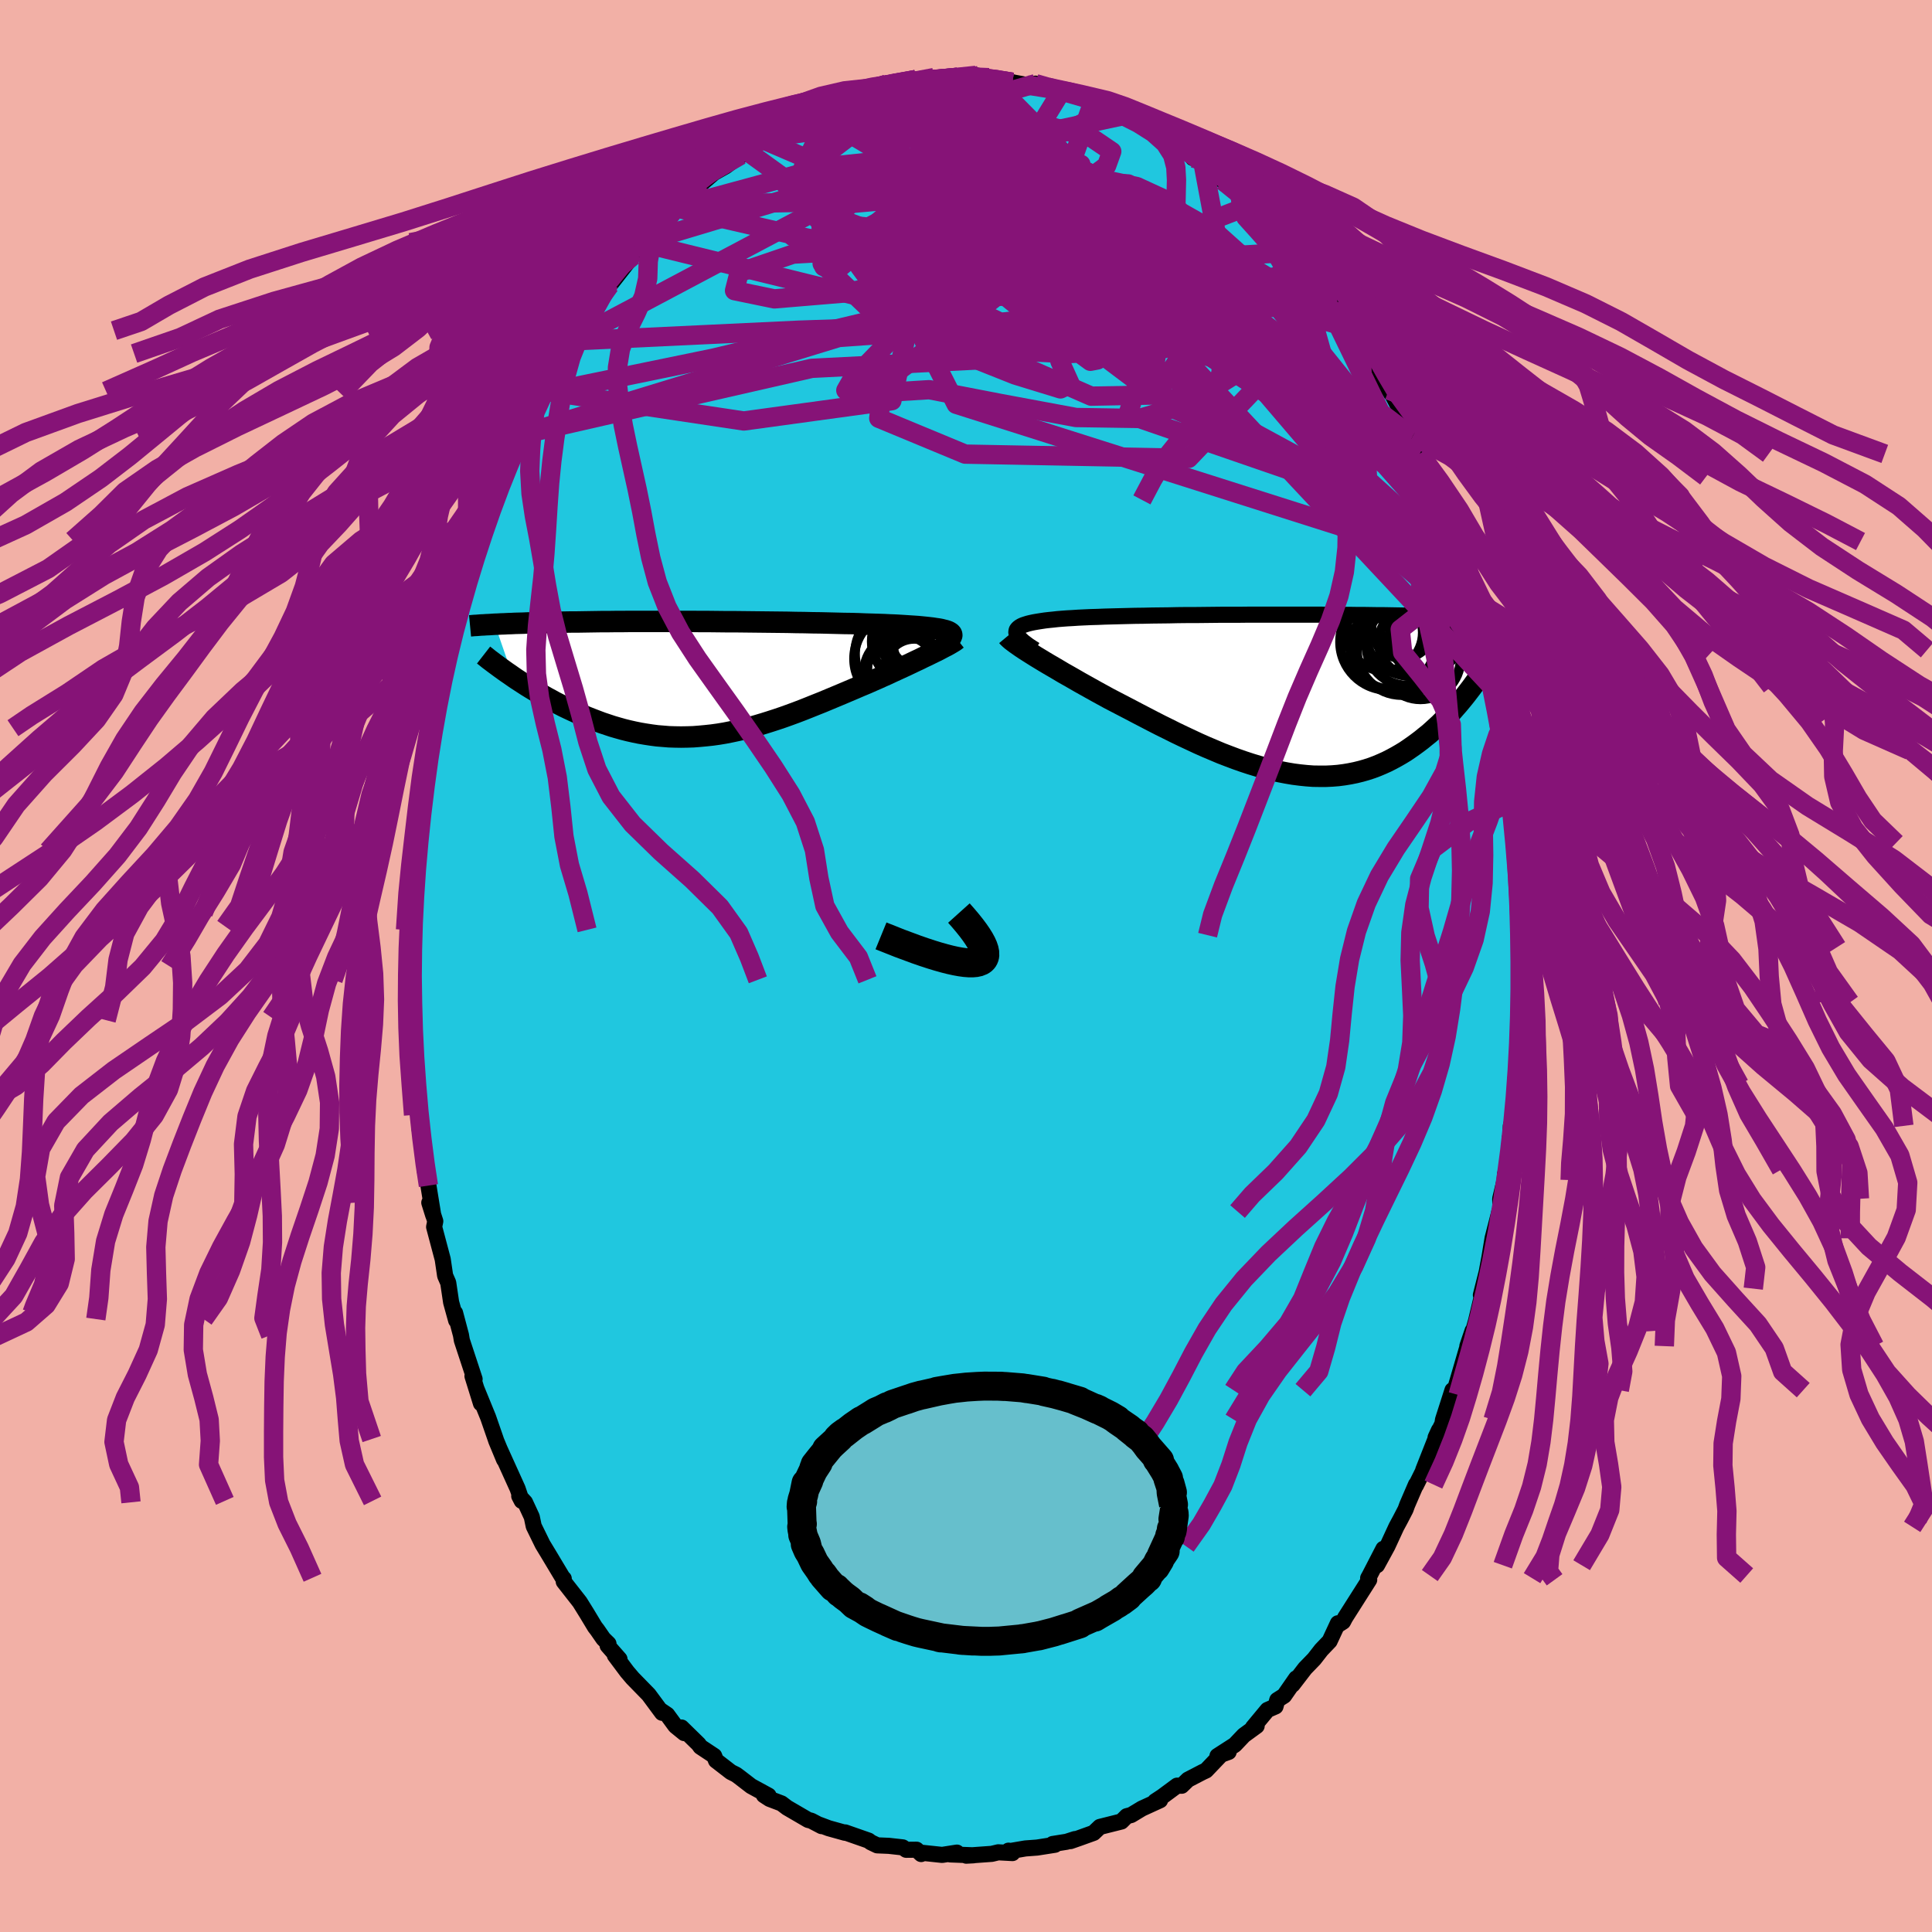 <svg xmlns="http://www.w3.org/2000/svg" width="500" height="500" viewBox="-100 -100 200 200"><defs><clipPath id="c"><path d="m24.29-4.73-.1-.07-.12-.07-.15-.06-.19-.06-.21-.05-.23-.06-.27-.05-.29-.04-.32-.05-.34-.04-.37-.04-.4-.04-.42-.04-.44-.03-.47-.03-.44-.03-.48-.03-.52-.03-.55-.02-.58-.03-.62-.02-.65-.02-.69-.02-.71-.03-.73-.02-.76-.01-.79-.02-.8-.02-.83-.02-.84-.01-.85-.02-.87-.01-.88-.02-.89-.01-.9-.01-.9-.01-.91-.01-.9-.01-.91-.01h-.9l-.9-.01-.89-.01h-.88l-.88-.01h-6.53l-.75.01h-.72l-.71.01h-.69l-.66.01-.65.01-.63.01-.61.01h-.59l-.57.01-.56.01-.53.01-.52.01-.51.02-.48.01-.48.01-.45.01-.45.01-.42.02-.42.01-.39.01-.39.02-.37.01-.36.02-.34.01-.33.02-.32.01 1.88 5.43.35.24.37.24.37.24.37.24.39.24.4.24.4.24.42.24.42.24.43.23.43.24.45.23.45.23.46.22.47.22.48.22.49.22.5.21.51.2.52.2.53.2.54.18.54.18.55.16.57.16.56.14.58.13.59.12.59.1.59.09.61.08.61.05.61.05.62.02.63.01.63-.01.64-.02.64-.05.65-.06.65-.07.65-.09.66-.11.66-.13.66-.14.67-.15.67-.17.67-.19.67-.2.67-.21.68-.22.68-.23.67-.24.68-.25.68-.26.68-.27.67-.27.68-.27.67-.28.67-.28.67-.28.66-.28.66-.28.65-.28.65-.27.54-.24.53-.23.53-.24.52-.23.51-.24.5-.23.48-.22.48-.22.46-.22.46-.22.43-.2.42-.21.41-.19.38-.19.37-.18"/></clipPath><clipPath id="b"><path d="m-25.41-6.42.01-.13.03-.12.07-.11.11-.11.13-.1.17-.1.2-.09.24-.08.26-.08.29-.07.33-.07.35-.06.38-.06.4-.06.43-.05.41-.04.44-.05.49-.04.53-.04.56-.03.6-.04.63-.03.67-.03.7-.02.72-.03.76-.02.78-.02.8-.02.82-.02.85-.01.86-.02.87-.01.89-.01.89-.02.91-.01h.91l.92-.01.91-.01.92-.01h1.82l.91-.01h7.65l.77.01h.75l.74.01h.71l.7.01h.68l.65.01.64.01h.62l.6.01.57.01.56.01.55.01.52.01.51.01.49.01.48.01.46.01.45.01.43.01.42.01.4.01.39.02.37.01.36.01.35.02.33.01.32.02.4 7.64-.26.34-.27.34-.28.34-.29.35-.3.34-.3.35-.32.34-.32.34-.34.34-.34.34-.36.33-.36.33-.37.33-.39.31-.39.32-.41.31-.41.3-.43.3-.44.3-.46.28-.47.27-.48.26-.49.25-.51.23-.52.22-.53.2-.55.18-.56.16-.57.14-.59.12-.6.1-.62.08-.62.05-.64.03h-.66l-.66-.01-.68-.05-.68-.07-.7-.09-.71-.12-.72-.14-.73-.16-.74-.19-.74-.21-.76-.23-.76-.25-.77-.27-.77-.29-.78-.3-.78-.33-.78-.33-.79-.35-.79-.37-.79-.37-.79-.38-.78-.39-.79-.39-.78-.4-.77-.4-.77-.4-.76-.4-.75-.39-.75-.39-.73-.38-.62-.34-.62-.34-.61-.34-.59-.33-.59-.33-.57-.33-.56-.32-.55-.31-.52-.31-.51-.3-.5-.29-.47-.28-.46-.28-.43-.26-.41-.26"/></clipPath><filter id="a"><feTurbulence baseFrequency=".05" numOctaves="3" result="noise" type="noise"/><feDisplacementMap in="SourceGraphic" in2="noise" scale="2"/></filter></defs><rect width="100%" height="100%" x="-100" y="-100" fill="#F2B0A6"/><path fill="#20C7DF" stroke="#000" stroke-linejoin="round" stroke-width="1.667" d="m57.35.53.01.28.13 2.96-.03.46-.16-.74.05 4.82-.21 2.89.1-2.79-.35 3.22.05.64-.21 3.15-.33 1.13-.05 1.11-.05.12-.21 3.3-.29.47-.04.61-.46 1.94.04 1.34-.12-.02-.71 2.77-.32 1.95-.29 1.55-.6 2.37.29-.66-.78 3.29-.49 1.76-.42.9.54-1.59-.62 1.97-.94 3.22-.44 1.45-.08-.49-.98 3.06-.07.44-.7 1.4.35-.76-1.63 4.13.41-.75-1.17 2.35.01-.1-.91 2.11-.17.47-.55 1.06-.4.74-.92 1.99-1.08 1.98.66-1.7-1.43 2.77-.15.27.11.17-2.49 3.92-.22.42-.41.26-.12-.1-.86 1.85-.86.9-.74.95-.94.97-1.29 1.68.37-.65-1.25 1.8-.71.45-.18.66-.83.36-1.51 1.82.39-.16-1.33.97-.93.98-1.8 1.16 1.16-.42-.65.15-1.69 1.77-.35.16-1.52.79-.65.63-.48-.01-1.54 1.14-.73.48.51-.11-1.88.86-1.11.67-.46.12-.55.55-2.23.56-.65.62-1.5.54-.89.31.46-.21-.87.28-1.44.23.24.08-1.85.29-1.21.09-1.52.26-.23-.03.41.25-1.47-.08-.67.16-2.64.19.75-.04-2.41-.09.69-.19-1.53.24-1.98-.21-.19.12-.48-.45-1.07.01-.36-.25-1.44-.16-1.2-.05-.67-.32-.22-.17-2.43-.85-.01.04-1.69-.47-.96-.36.22.14-1.07-.56-.32-.08-2.18-1.27-.58-.44-1.24-.47-.58-.38.48.04-1.8-.98-1.22-.94-.34-.25-.54-.27-1.54-1.19-.19-.48-1.42-.94-.19-.27-1.77-1.73.28.58-.91-.74-.85-1.16-.65-.44.12.24-1.39-1.88-1.66-1.7-.57-.67-1.27-1.7.48.39-1.23-1.4.09-.19-.53-.52-.63-.91-.24-.31-.85-1.41-.72-1.16-1.66-2.12v-.31l-.11-.09-1.48-2.47-.6-.99-.92-1.88-.2-.96-.7-1.51-.6-.65.26.5-.43-1.27-1.83-4.04.43 1.04-.81-1.95-.06-.18-.78-2.25-1.21-2.96.47 1.52-.88-2.83.22.31-1.32-4.01-.09-.54-.61-2.3.08.64.03.14-.52-1.88-.3-2.02-.32-.73-.25-1.7-.89-3.35.12-.59-.62-1.92.41 1.31-.5-3.08-.36-1.5.11-.13-.52-3.9-.14-.26-.18-2.42.09.9-.22-3.5-.06.52-.21-2.67-.2-1.23.09-.51-.04-2.71-.01.29-.19-1.17-.02-3.01.03-1.4-.09-.66.09-3.36-.02-.1.03.35.13-1.76.07-3.06-.05-.65.36-1.71.04-2.2v1.21l.41-4.1.21-1.65-.23.14.54-3.33.13-.17.44-3.6.23-.76-.04.32.23-2.31.27-.57.28-1.67.7-3.12-.22.71.24-.4.94-4.02.11-.32.56-2.27.09.47.85-3.36-.06.47.77-2.25.03-.37.47-1.61.63-1.35-.05.01.82-1.94 1.23-2.96.01-.78.92-1.49-.42.63.68-1.42.27-.08.71-1.88 1.88-3.54-.32.97-.37.25 1.97-3.42-.02-.49.48-.23 1.28-2.37-.67 1.07.84-1.41 1.08-1.48.62-.57.65-1.06.82-1.47.05.21 1.91-2.44.47-.58.81-1.38-.62 1 1.1-.91 2-2.24 1.38-1.8-.17.3-.08.03 1.38-1.37.8-.54.57-.63 1.23-1.06 1.21-.68 1.57-1.16.5-.51-.52.56 2.05-1.76.99-.25-1.37.51 2.22-1.21 1.21-.6.33-.24 1.1-.27 1.05-.67.69-.11.88-.57 1.38-.72 1.13-.1-.53.03 1.58-.62.89-.14 1.53-.68.82.14-.6-.09 1.72-.07 1.1-.46 1.87-.2-1.36.42 2.51-.15 1.29-.3-.21.27 2.11-.47.23.05 1.09.19.2.15-.4-.1 2.65.42-.01.01 1.5.28.9-.14.91.49.38-.12 1.42.35 1.94.68-.57-.4 1.95.67 1.31.72.91.3-.68-.04.53-.08 1.05.73 1.36.53.6.31.5.25.4.1 2.99 1.82.41.28.88 1.11-.25-.33 1.26.65 1.15 1.05-.11-.25 1.06 1.24 1.75 1.3.45.34.93.78 1.12 1.34.18.11.07.12.63.72.78.89 1.54 1.77-.22-.34.67.66 1.13 1.3 1.23 1.64.19.44 1.24 1.67-.21-.24.28.22 1.58 2.57.09-.02.8 1.28 1.16 1.78.2.96 1.59 2.37.23.36.01-.1.93 1.78.06.06 1.15 2.73.1-.09.98 2.35-.26-.48 1 2.55-.01-.18 1.07 2.39.94 2.45.04.18.4 1.3.16.38.67 2.38.15.92.83 2.1.61 2.28-.57-1.41 1.04 2.81-.06.27.48 2.41.04-.53.21 1.52.46 2.26.99 4.33.05.5-.31-.99.27 1.85.29.92.22 2.32.31 1.26.1 1.8.09-.32.18 1.95.26.95-.05 1.63.24.74v3.55l.19 1.49.03 2.6.02-.46.07 1.62.02 1.25-.06 2.47.01.28" filter="url(#a)"/><path fill="#fff" d="m-25.41-6.42.01-.13.03-.12.07-.11.11-.11.13-.1.17-.1.2-.09.24-.08.26-.08.29-.07.33-.07.35-.06.38-.06.4-.06.43-.05.41-.04.44-.05.49-.04.53-.04.56-.03.6-.04.63-.03.67-.03.7-.02.72-.03.76-.02.78-.02.8-.02.82-.02.85-.01.86-.02.87-.01.89-.01.89-.02.91-.01h.91l.92-.01.91-.01.92-.01h1.82l.91-.01h7.65l.77.01h.75l.74.01h.71l.7.01h.68l.65.01.64.01h.62l.6.01.57.01.56.01.55.01.52.01.51.01.49.01.48.01.46.01.45.01.43.01.42.01.4.01.39.02.37.01.36.01.35.02.33.01.32.02.4 7.64-.26.34-.27.34-.28.34-.29.35-.3.34-.3.35-.32.34-.32.34-.34.34-.34.34-.36.33-.36.33-.37.33-.39.31-.39.32-.41.31-.41.3-.43.3-.44.3-.46.28-.47.27-.48.26-.49.25-.51.23-.52.22-.53.2-.55.18-.56.16-.57.14-.59.12-.6.1-.62.08-.62.05-.64.03h-.66l-.66-.01-.68-.05-.68-.07-.7-.09-.71-.12-.72-.14-.73-.16-.74-.19-.74-.21-.76-.23-.76-.25-.77-.27-.77-.29-.78-.3-.78-.33-.78-.33-.79-.35-.79-.37-.79-.37-.79-.38-.78-.39-.79-.39-.78-.4-.77-.4-.77-.4-.76-.4-.75-.39-.75-.39-.73-.38-.62-.34-.62-.34-.61-.34-.59-.33-.59-.33-.57-.33-.56-.32-.55-.31-.52-.31-.51-.3-.5-.29-.47-.28-.46-.28-.43-.26-.41-.26" filter="url(#a)" transform="translate(30.62 -28.11)"/><path fill="#fff" d="m24.29-4.73-.1-.07-.12-.07-.15-.06-.19-.06-.21-.05-.23-.06-.27-.05-.29-.04-.32-.05-.34-.04-.37-.04-.4-.04-.42-.04-.44-.03-.47-.03-.44-.03-.48-.03-.52-.03-.55-.02-.58-.03-.62-.02-.65-.02-.69-.02-.71-.03-.73-.02-.76-.01-.79-.02-.8-.02-.83-.02-.84-.01-.85-.02-.87-.01-.88-.02-.89-.01-.9-.01-.9-.01-.91-.01-.9-.01-.91-.01h-.9l-.9-.01-.89-.01h-.88l-.88-.01h-6.53l-.75.01h-.72l-.71.01h-.69l-.66.01-.65.01-.63.01-.61.01h-.59l-.57.01-.56.01-.53.01-.52.01-.51.02-.48.01-.48.01-.45.01-.45.01-.42.02-.42.01-.39.01-.39.02-.37.01-.36.02-.34.01-.33.02-.32.01 1.88 5.43.35.24.37.24.37.24.37.24.39.24.4.24.4.24.42.24.42.24.43.23.43.24.45.23.45.23.46.22.47.22.48.22.49.22.5.21.51.2.52.2.53.2.54.18.54.18.55.16.57.16.56.14.58.13.59.12.59.1.59.09.61.08.61.05.61.05.62.02.63.01.63-.01.64-.02.64-.05.65-.06.65-.07.65-.09.66-.11.66-.13.66-.14.67-.15.67-.17.67-.19.67-.2.67-.21.68-.22.68-.23.67-.24.68-.25.68-.26.68-.27.67-.27.68-.27.67-.28.67-.28.67-.28.66-.28.66-.28.65-.28.65-.27.54-.24.53-.23.53-.24.52-.23.51-.24.5-.23.48-.22.48-.22.46-.22.46-.22.43-.2.42-.21.41-.19.38-.19.37-.18" filter="url(#a)" transform="translate(-25.87 -29.74)"/><g fill="none" stroke="#000" transform="translate(30.62 -28.11)"><path stroke-linejoin="round" stroke-width="1.667" d="m-23.47-4.62-.36-.23-.32-.21-.28-.21-.25-.19-.21-.19-.17-.17-.14-.16-.11-.16-.06-.14-.04-.14.01-.13.03-.12.07-.11.11-.11.13-.1.17-.1.2-.09.24-.08.26-.08.29-.07.33-.07.35-.06.38-.06.4-.06.43-.05.41-.04.44-.05.49-.04.53-.04.56-.03.6-.04.63-.03.67-.03.7-.02.72-.03.76-.02.78-.02.8-.02.82-.02.85-.01.86-.02.87-.01.89-.01.89-.02.91-.01h.91l.92-.01.91-.01.92-.01h1.82l.91-.01h7.65l.77.01h.75l.74.01h.71l.7.01h.68l.65.01.64.01h.62l.6.01.57.01.56.01.55.01.52.01.51.01.49.01.48.01.46.01.45.01.43.01.42.01.4.01.39.02.37.01.36.01.35.02.33.01.32.02.31.01.3.02.28.01.28.02.26.01.25.02.24.01.23.02.23.02.21.01" filter="url(#a)"/><path stroke-linejoin="round" stroke-width="2.222" d="m-26.33-6.03.1.12.14.13.17.15.21.16.24.18.27.19.3.21.33.22.36.23.38.24.41.26.43.26.46.28.47.28.5.29.51.3.52.31.55.31.56.32.57.33.59.33.59.33.61.34.62.34.62.34.73.38.75.39.75.39.76.4.77.4.77.4.78.4.79.39.78.39.79.38.79.37.79.37.79.35.78.33.78.33.78.3.77.29.77.27.76.25.76.23.74.21.74.19.73.16.72.14.71.12.7.09.68.07.68.05.66.01h.66l.64-.03.62-.05.62-.08.6-.1.59-.12.57-.14.56-.16.55-.18.53-.2.52-.22.51-.23.49-.25.48-.26.47-.27.46-.28.44-.3.43-.3.41-.3.41-.31.39-.32.39-.31.37-.33.36-.33.36-.33.34-.34.34-.34.32-.34.32-.34.3-.35.3-.34.29-.35.28-.34.27-.34.26-.34.26-.34.24-.33.24-.33.23-.33.23-.32.21-.32.21-.32.2-.31.19-.3.19-.3" filter="url(#a)"/><circle cx="13.087" cy="-5.448" r="4.986" clip-path="url(#b)" filter="url(#a)"/><circle cx="14.457" cy="-4.538" r="4.6" clip-path="url(#b)" filter="url(#a)"/><circle cx="14.567" cy="-6.948" r="3.202" clip-path="url(#b)" filter="url(#a)"/><circle cx="15.692" cy="-5.428" r="3.582" clip-path="url(#b)" filter="url(#a)"/><circle cx="16.882" cy="-5.933" r="3.67" clip-path="url(#b)" filter="url(#a)"/><circle cx="12.702" cy="-6.403" r="3.962" clip-path="url(#b)" filter="url(#a)"/><circle cx="16.427" cy="-3.633" r="4.14" clip-path="url(#b)" filter="url(#a)"/><circle cx="15.042" cy="-5.158" r="4.23" clip-path="url(#b)" filter="url(#a)"/><circle cx="15.342" cy="-6.588" r="4.674" clip-path="url(#b)" filter="url(#a)"/><circle cx="13.487" cy="-4.838" r="4.324" clip-path="url(#b)" filter="url(#a)"/></g><g fill="none" stroke="#000" transform="translate(-25.87 -29.74)"><path stroke-linejoin="round" stroke-width="2.222" d="m23.62-3.77.2-.12.17-.12.14-.1.11-.11.09-.09.05-.1.02-.08-.01-.09-.03-.07-.07-.08-.1-.07-.12-.07-.15-.06-.19-.06-.21-.05-.23-.06-.27-.05-.29-.04-.32-.05-.34-.04-.37-.04-.4-.04-.42-.04-.44-.03-.47-.03-.44-.03-.48-.03-.52-.03-.55-.02-.58-.03-.62-.02-.65-.02-.69-.02-.71-.03-.73-.02-.76-.01-.79-.02-.8-.02-.83-.02-.84-.01-.85-.02-.87-.01-.88-.02-.89-.01-.9-.01-.9-.01-.91-.01-.9-.01-.91-.01h-.9l-.9-.01-.89-.01h-.88l-.88-.01h-6.53l-.75.01h-.72l-.71.01h-.69l-.66.01-.65.01-.63.01-.61.01h-.59l-.57.01-.56.01-.53.01-.52.01-.51.02-.48.01-.48.01-.45.01-.45.01-.42.02-.42.01-.39.01-.39.02-.37.01-.36.02-.34.01-.33.02-.32.01-.3.02-.3.02-.28.01-.27.02-.26.01-.25.02-.24.02-.23.01-.22.02-.21.02" filter="url(#a)"/><path stroke-linejoin="round" stroke-width="2.222" d="m24.94-4.09-.1.08-.13.1-.16.1-.2.12-.22.13-.25.14-.28.14-.3.16-.32.17-.35.17-.37.18-.38.19-.41.19-.42.21-.43.2-.46.22-.46.22-.48.22-.48.22-.5.23-.51.24-.52.23-.53.24-.53.23-.54.24-.65.27-.65.28-.66.28-.66.28-.67.28-.67.28-.67.28-.68.27-.67.27-.68.27-.68.26-.68.25-.67.24-.68.23-.68.22-.67.21-.67.2-.67.19-.67.17-.67.15-.66.14-.66.13-.66.11-.65.09-.65.07-.65.06-.64.05-.64.02-.63.01-.63-.01-.62-.02-.61-.05-.61-.05-.61-.08-.59-.09-.59-.1-.59-.12-.58-.13-.56-.14-.57-.16-.55-.16-.54-.18-.54-.18-.53-.2-.52-.2-.51-.2-.5-.21-.49-.22-.48-.22-.47-.22-.46-.22-.45-.23-.45-.23-.43-.24-.43-.23-.42-.24-.42-.24-.4-.24-.4-.24-.39-.24-.37-.24-.37-.24-.37-.24-.35-.24-.34-.24-.34-.23-.32-.23-.32-.23-.31-.23-.3-.22-.29-.22-.28-.21-.27-.22-.27-.21" filter="url(#a)"/><circle cx="19.543" cy="-1" r="3.88" clip-path="url(#c)" filter="url(#a)"/><circle cx="19.348" cy="-2.57" r="4.964" clip-path="url(#c)" filter="url(#a)"/><circle cx="20.513" cy="-1.07" r="3.056" clip-path="url(#c)" filter="url(#a)"/><circle cx="21.378" cy="-4.515" r="3.812" clip-path="url(#c)" filter="url(#a)"/><circle cx="19.963" cy="-4.76" r="3.458" clip-path="url(#c)" filter="url(#a)"/><circle cx="19.138" cy="-.71" r="3.82" clip-path="url(#c)" filter="url(#a)"/><circle cx="19.093" cy="-2.065" r="4.812" clip-path="url(#c)" filter="url(#a)"/><circle cx="20.468" cy="-3.855" r="4.358" clip-path="url(#c)" filter="url(#a)"/><circle cx="22.118" cy="-5.295" r="4.596" clip-path="url(#c)" filter="url(#a)"/><circle cx="22.128" cy="-3.85" r="3.862" clip-path="url(#c)" filter="url(#a)"/></g><g fill="none" stroke="#861377" stroke-linejoin="round" stroke-width="2"><path d="m-12.21-89.85 21.15 5.54 9.78 5.74-.28 1.71-3.52.51-3.03 1.37-1.76 2.05-.84 1.47-.56.24-.91-.58-1.8-.44-3.06.39-4.02 1.15-3.64 1.39-1.13 1.16 3.2.96 7.6 1.33 9.76 2.29 8.47 3.28 4.17 2.92-1.71.09-3.38-2.02 28.3 15.36" filter="url(#a)"/><path d="m-22.82-84.45 4.58 3.31 11.52 8.39 10.33 6.39 7.34 2.49 4.03-.59.13-2.6-3.56-3.44-5.69-3.1-5.47-1.97-3.21-.66-.1.32 2.52.77 3.79.72 3.74.36 2.78-.07 1.17-.36-1.22-.38-3.97-.46-4.91-1.32-1.43-3.08 2.22-4.09-16.84-4.67" filter="url(#a)"/><path d="m-8.21-91.29 32.54 23.27.86-1.84-8.47-7.72-7.93-5.88-4.48-2.58h-.26l3.84 1.73 6.82 3.1 7.96 4.44 7.14 5.52 4.44 5.5-.39 3.38-7.39-.43-13.82-2.96-9.15-.84 34.79-1.94" filter="url(#a)"/><path d="m-4.66-91.55-14 10.69 3.64 3.91 4.91.46 3.25-1.67 3.09-1.9 3.32-.47 2.63 1.29.65 2.17-2.34 1.8-5.27.71-6.62-.25-5.22-.52-1.3-.18 3.43.46 7.2.97 10.37.97 15.72.09 15.25-.89" filter="url(#a)"/><path d="m39.94-65.99-7.75-3.83-3.32.33-4.51-2.22-3.74-1.27-1.97.48.12 1.54 1.99 1.86 2.93 1.7 2.42 1.11.65.26-1.57-.72-3.2-1.74-3.69-2.78-3.38-3.62-3.29-3.87-4.01-3.2-5.09-1.72-6.39-.17-10.56 1.09L-30-78.53" filter="url(#a)"/><path d="m-43.98-59.26 17.79-3.66 23.51-5.58 12.74-1.91 2.13-.64-4.1-.47-5.9.47-5.08 2-3.79 3.07-2.97 3.07-2.17 2.23-.62 1.09 1.68-.19L-7-61.61l4.94-3.63 5.62-4.39 6.63-2.68 7.54 1.28 8.64 6.7 25.9 26.66" filter="url(#a)"/><path d="m-21.29-85.65 13.21-1.83 10.97 3.64 10.76 5.27 5.81 4.4-.39 2.38-5.05.42-7.16-.87-6.45-1.34-3.22-1.16.98-.72 3.57-.53 2.8-.89-.15-1.5-1.48-1.26 1.54 1.15 9.23 7.34 35.36 22.9" filter="url(#a)"/><path d="m-15.76-88.38 34.31 20.57 1.1 4.94-5.01-3.7-1.12-4.85 1.39-2.07.49.72-1.17 1.62-.73.97 2.06-.01 4.48-.79 3.07-1.92-3.17-3.61-11.83-4.22-19.69.47-29.36 15.56" filter="url(#a)"/><path d="m-46.15-54.98 30.18-6.89 19.39-.98-.21-3.96-8.25-3.94-6.29-2.13-.41-.4 4.86.59 7.46.92 7.12.83 4.43.6.41.41-3.67.34-6.36.31-6.56.13-4.06-.45-.17-1.58 2.9-2.92 3.69-3.62 3.54-2.61 5.52.17 6.77 1.1L-.86-92" filter="url(#a)"/><path d="m15.3-88.77-11.01 5.2 3.1 10.26 9.71 5.71 6.79.59 1.79-2-.99-2.47-1.17-2.09-.38-1.77-.23-1.77-1.45-1.84-3.78-1.74-6.39-1.35-8.07-.72-7.47.1-3.75.79 2.29.57 7.33-1.45 6.25-4.54 2.04-3.33" filter="url(#a)"/><path d="m35.63-72.29 7.98 16.43-.47.29-4.45-3.35-6.91-5.05-7.7-5.35-7.61-4.4-6.72-2.94-4.01-1.48.7-.06 5.24 1.3 6.14 2.41 1.49 2.97-6.39 2.65-8.25-.34 25.06-9.65" filter="url(#a)"/><path d="m40.83-64.73.74 14.34-13.51-3.88-10.8-6.83-4.45-4.12-.45-.51.86 1.53.39 1.46-.73.14-1.62-1.19-1.93-1.86-1.85-1.81-1.77-1.36-1.97-.68-2.34.16-2.51 1.04-1.79 1.65.49 1.67 4.4 1.15 8.51.44 9.94-.49 6.06-2.48-1.48-5.7-3.26-5.04 18.18 11.11" filter="url(#a)"/><path d="m-14.19-89.06 16.83 3.72 11.65 9.45 1.95 6.4-3.2 1-4.25-2.84-2.96-4.01-.62-3.11 1.5-1.45 2.2-.24 1.16.1-.86-.13-2.58-.39L3.86-81l-1.02-.05 2.93 2.16 12.42 11.22 36.25 38.74" filter="url(#a)"/><path d="m-46.15-54.98 32.97-10.08 24.11-1.74 10.26-3.79 1.65-3.04-2.82-.63-3.92 1.36-2.51 1.96-.4 1.22.65-.35.26-2.13-1.16-3.77-3.44-4.99-5.67-5.39L-.2-90.6l1.24-1.6" filter="url(#a)"/><path d="M-43.61-59.51-23-56.42l15.33-2.1 1.33-6.01-2.83-5.36-1.85-2.51.5.5 3.07 2.22 4.98 2.19 5.42.93 4.42-.5 3.18-1.24 2.71-1.09 2.85-.52 2.39-.29.59-.64-1.54-1.18-1.87-1.33.67-.95 4.71.72 10.13 8.68 22.79 33.71" filter="url(#a)"/><path d="m38.36-68.56-12.81-2.92 6.82 8.4 4.09 3.64-1.69-1.53-5.8-4.27-7.84-4.88-8.26-4.1-7.29-2.51-5.02-.58-1.76 1.36 1.59 2.94 3.81 3.77 4.15 3.34 2.86 1.45 1.04-1.42-.1-3.81-.1-4.21-.75-2.92-8.9-2.58-32.23.56" filter="url(#a)"/><path d="m-.86-92-12.41 14.57 8.17 3.16L5.11-71.3l7.4 2.12 3.62-.06.84-1.92-.83-2.46-2.26-1.61-4.01-.01-6.06 1.52-7.85 2.21-8.5 1.84-7.3.61-4.12-.85.48-1.88 5.57-1.9 10.31-.59 13.85 2 14.62 4.89 9.48 4.99-5.92-3.82-36.11-23.66" filter="url(#a)"/><path d="m-33.69-74.88 40.22 9.89 4.32-6.25-1.55-4.11-3.89-2.19-5.67-1.8-6.18-1.32-5.41-.45-3.59.26-1.1.4 1.38.16 2.97.12 3.14.79 2.38 2.19 2.02 3.92 3.33 5.3 6.13 5.42 8.15 3.56 6.67-.12 2.19-3.45 1.01-2.11 10.51 6.87 17.91 16.24" filter="url(#a)"/><path d="M46.98-53.01 15.96-67.69l4.76-1 7.23 2.65 3.04 2.07-.27 1.1-1.94 1.06-2.71 1.69-3.4 2.04-4.71 1.4-6.57-.1-7.85-1.46-7.34-1.42-4.9.3-.33 2.66 8.94 3.71 23.14.44 15.24-15.99" filter="url(#a)"/><path d="m-30.08-78.5 40.67 9.39L12.6-70l-4.59-4-.65-3.57 2.06-2.3 1.8-1.53.61-1.12.06-.47.11.63-.05 1.88-.9 2.78-2.15 2.93-2.92 2.28-2.36 1.27-.01.81 3.9 1.73 7.95 4.02 9.27 5.96 4.43 4.39-7.63-3.35-20.3-15.28-9.22-18.3" filter="url(#a)"/><path d="M49.04-48.25 33.19-67.98l-17.35-8.3-14.29-3.54-7.14-2.38-1.46-2.21.54-1.47-.03.03-.7 1.62.56 2.84 3.96 3.79 7.31 4.52 7.69 4.33 4.76 1.84 1.1-3.91L1.04-92.2" filter="url(#a)"/><path d="M51.25-41.56-1.02-58.15l-4.43-8.73 7.07-4.89 5.24-3.2 1.97-2.25.05-1.35-.45-.28.28.71 1.69 1.39 2.95 1.58 3.34 1.37 2.67 1.01 1.15.61-.99.15-3.6-.53-6.31-1.41-8.31-2.18-8.61-2.43-6.65-2.12-2.93-1.86 1.08-2.25 3.34-2.7.96-1.19-10.16 3.31" filter="url(#a)"/><path d="m39.94-65.99-19.27-5.46-14.51-2.49-5.21-.02-3.91.51-4.51-.3-2.44-.74 2.05-.31 6.16.15 7.36-.08 5.28-.74 2.04-.73.76.84 3.58 3.75 9.28 6.32 10.97 4.45-3.74-13.41" filter="url(#a)"/><path d="M2.36-91.96 20.4-73.72l-6.56-4.39-8.33-4.05-4.09-.5.18.72 2.17-.18 1.93-1.4.65-1.69-.75-.94-2 .26-3 1.26-3.25 1.86-2.1 2.1.19 1.73 1.73-.02.72-3.4-.12-6.15 3.5-3.64" filter="url(#a)"/><path d="m35.63-72.29-12.36 3.17-5.53 3.13 5.18 2.18 5.68.44 1.2-.83-3.17-.96-5.26-.4-4.96.02-3.19-.26-1.15-1.28.35-2.58 1.16-3.51 1.41-3.51.71-2.53-1.85-1.35-6.15-1.11-9.04-2.2-6.13-3.76-4.74-2.22" filter="url(#a)"/><path d="M49.04-48.25 18.89-72.48l-21.81-4.28-10.15 2.23-1.65 2.14 1.7.06 1.93-1.65 1.46-2.13 1.69-1.58 3.02-.57 5.12.43 7.14 1.21 8.09 1.66 7.27 1.54 4.67.64 1.01-.89-2.68-2.4-5.47-3.11-6.66-2.58-5.13-.71 1.47 3.32 15.02 12.67 28.84 33.77" filter="url(#a)"/><path d="m-33.69-74.88 25.41-7.63 6.05-.6-3.66.76-5.43 2.01-3.69 3.38.12 4.25 4.65 4.45 7.71 4.05 7.62 3.03 4.69 1.44 1.01-.5-1.07-2.37-.59-3.69 1.51-4.19 3.33-3.89 3.39-3.07 1.45-2.15-2.02-1.36-6.43-.32-11.05 1.35-12.02 1.07 9.41-13.11" filter="url(#a)"/><path d="m-19.45-86.6 19.27-1.15 8.06.62L13-85.74l2.09 1.42-.53 1.47-2.12 1.58-2.54 1.61-1.86 1.67-.34 1.83 1.37 1.93 2.46 1.74 2.32 1.1.81.04-1.4-1.34-3.1-2.73-3.04-3.55-.91-3.25 1.73-1.57 2.2 1.1-.25 4.17 1.51 8.02 34.86 15.62" filter="url(#a)"/><path d="M52.27-37.67 46.71-48.1l-9.58-10.85-10.58-11.5-9.68-8.17-9-3.53-7.8.45-4.85 2.92-.21 3.83 4.68 3.68 7.91 3.04 7.76 2.15 3.62.82-2.63-1.03-4.51-3.01 6.2-3.44 20.25 4.2" filter="url(#a)"/><path d="m13.23-89.67-3.31 9.29-13.42.29-5.78-2.12.45-.43 2.59 2.09 1.7 3.09-.35 2.22-1.83.48-1.87-.88-.6-1.32 1.26-1.07 2.99-.61 4.22-.22 4.69.01 4.21.05 2.77-.05.98-.09.1.47 1.12 2.13 3.37 4.43 4.14 5.8 4.13 6.71 28.46 24.81" filter="url(#a)"/><path d="m7.2-91.34-11.05 3.16-1.58 1.05-.21.15 1.68.49 3.92 1.77 5.43 2.92 4.99 3.17 2.14 2.39-2.08 1.13-5.19.21-4.45.21 1.44.78 10.24.59 13.63-1.4-1.61-8.6" filter="url(#a)"/><path d="m-12.21-89.85 9.35 11.7 4.98 7.7-3.12-.41-3.88-3.1-.52-2.38 3.2-.48 5.11 1.37 5.01 2.31 3.85 2.08 2.73.98 2.03-.29 1.6-1.22 1.14-1.67.57-1.86.17-1.82.24-1.24.71.28.85 2.81-.36 5.64-2.97 7-1.72 5.36 33.26 11.47" filter="url(#a)"/><path d="m-40.94-64.7 23.64-1.12 14.93-.51 4.28-4.85 2.38-5.01 2.45-3.23 1.29-1.45-.12-.04-.55 1.16-.41 2.15-.88 2.58-2.19 2.08-2.76.96-.6.39 4.1 1.25 7.2 2.37 2.03-.04L.31-76.38l-21.6-9.27" filter="url(#a)"/><path d="M46.16-54.79 17.35-76.82l-7.02-6.79L9-84.68l-.89.97-1.31 1.65.29 2.24 3.7 3.16 6.67 3.84 7.13 3.38 4.79 1.48 1.03-1.1L28.03-72l-4.67-3.1-6.54-1.87-9.1-.84-10.71-1.58-3.29-3.83 22.63-4.82m40.28 72.73.97 3.02 1.54 3.3 2.19 3.11 2.23 2.89 2.28 2.8 2.52 2.79 2.67 2.82 2.4 2.84 1.65 2.82.63 2.77-.29 2.71-.86 2.66-.97 2.62-.67 2.62-.13 2.63.53 2.64 1.12 2.63 1.52 2.61 1.56 2.56 1.2 2.49.55 2.43-.09 2.36-.44 2.31-.36 2.29-.03 2.3.23 2.33.19 2.38-.06 2.43.03 2.41 2.08 1.84" filter="url(#a)"/><path d="m56.63-15.31.45 2.97.54 3.28 1.27 3.08 1.95 2.86 2.07 2.76 1.67 2.74 1.19 2.78.95 2.82.96 2.82 1.04 2.76 1.06 2.68 1.01 2.61.95 2.56.97 2.55 1.14 2.6 1.48 2.64 1.95 2.67 2.36 2.65 2.35 2.57 1.68 2.48.87 2.43 2.13 1.91M1.04-92.2l-2.21.23-2.24.21-2.03.21-1.91.28-1.9.36-1.95.47-2.02.57-2.08.65-2.1.72-2.09.79-2.04.85-1.99.92-1.95 1-1.93 1.07-1.95 1.17-2.03 1.25-2.15 1.33-2.29 1.39-2.4 1.44-2.46 1.48-2.43 1.42-2.33 1.47" filter="url(#a)"/><path d="M-1.07-91.73h-1.22l-1.62.12-1.88.26-1.95.38-1.91.47-1.85.54-1.78.63-1.74.7-1.73.77-1.72.83-1.71.9-1.71.97-1.72 1.07-1.74 1.18-1.74 1.27-1.73 1.39-1.7 1.47-1.66 1.57-1.59 1.64-1.54 1.7-1.5 1.75-1.45 1.78-1.42 1.79-1.39 1.8-1.38 1.82-1.39 1.84-1.43 1.89-1.46 1.95-1.45 1.97-1.31 1.87-1.09 1.68-1 1.81" filter="url(#a)"/><path d="m-.86-92-2.77.27-1.97.19-1.7.28-1.61.38-1.65.51-1.73.6-1.81.69-1.87.76-1.9.83-1.95.9-1.99.98-2.05 1.06-2.1 1.14-2.18 1.23-2.25 1.3-2.34 1.39-2.44 1.45-2.51 1.53-2.53 1.6-2.47 1.66-2.37 1.74-2.23 1.79-2.11 1.84-2.06 1.89-2.05 1.93-2.11 1.99-2.18 2.04-2.27 2.1-2.35 2.16-2.35 2.19-2.19 2.24-1.84 2.32-1.53 2.43-1.77 2.55-2.89 2.59" filter="url(#a)"/><path d="m-.86-92-2.71.27-1.89.19-1.66.26-1.62.38-1.64.5-1.68.59-1.71.68-1.73.74-1.74.82-1.76.88-1.77.96-1.78 1.04-1.79 1.12-1.81 1.2-1.83 1.28-1.83 1.36-1.81 1.42-1.77 1.5-1.71 1.57-1.64 1.64-1.57 1.72-1.55 1.79-1.53 1.83-1.54 1.83-1.52 1.86-1.45 1.92-1.24 1.76-.54.41" filter="url(#a)"/><path d="m-.86-92-2.98.27-2.1.19-1.82.26-1.93.38-2.17.49-2.35.59-2.4.68-2.36.74-2.32.82-2.35.88-2.46.95-2.61 1.03-2.78 1.12-2.92 1.19-3 1.28-2.99 1.35-2.9 1.43-2.76 1.48-2.73 1.56-2.92 1.64-3.44 1.73-4.08 1.79-4.44 1.83-4.1 1.81-3.34 1.87-3.67 2.22-6.78 3.16" filter="url(#a)"/><path d="m-4.66-91.55-1.17.01-1.57.24-1.82.39-2.2.51-2.69.61-3.11.7-3.24.77-3.06.84-2.67.9-2.24.99-1.98 1.06-1.95 1.15-2.16 1.23-2.53 1.31-3 1.38L-43.5-78l-3.79 1.53-3.93 1.61-3.83 1.67-3.53 1.73-3.12 1.8-2.75 1.84-2.62 1.89-2.83 1.94-3.37 1.99-4.12 2.05-4.76 2.1-4.98 2.16-4.67 2.2-3.93 2.26-3.13 2.33-2.68 2.43-3.02 2.54-4.62 2.64-6.89 2.73" filter="url(#a)"/><path d="m-3.3-91.97-2.7.5-2.4.45-2.15.49-1.95.56-1.79.64-1.65.72-1.58.78-1.58.84-1.61.91-1.72.99-1.86 1.09-2.01 1.19-2.13 1.3-2.19 1.4-2.17 1.49-2.07 1.58-1.94 1.65-1.82 1.71-1.73 1.75-1.73 1.78-1.78 1.8-1.85 1.82-1.95 1.83-1.98 1.87-1.99 1.91-1.93 1.95-1.87 2-1.81 2.07-1.81 2.17-1.87 2.28-1.97 2.38-2.04 2.31-1.94 2.04-1.28 1.8" filter="url(#a)"/><path d="m-5.17-91.77-2.12.39-1.58.4-1.71.51-1.93.62-2.04.69-2.03.75-1.98.81-1.99.87-2.13.95-2.35 1.02-2.58 1.11-2.75 1.19-2.79 1.28-2.69 1.34-2.48 1.41-2.23 1.47-2.07 1.54-2.05 1.61-2.2 1.73-2.43 1.84-2.53 1.88-2.29 1.66-1.71.93" filter="url(#a)"/><path d="m-5.17-91.77-2.26.39-1.96.41-2.67.54-3.06.63-2.9.71-2.54.77-2.32.84-2.34.91-2.45.99-2.5 1.06-2.45 1.16-2.34 1.23-2.28 1.32-2.36 1.39-2.66 1.46-3.11 1.54-3.65 1.6-4.13 1.68-4.45 1.74-4.56 1.8-4.45 1.84-4.16 1.9-3.83 1.94-3.52 1.99-3.3 2.05-3.23 2.11-3.29 2.16-3.5 2.21-3.87 2.27-4.26 2.34-4.4 2.42-3.98 2.51-3.21 2.54-3.04 2.46-3.91 2.1" filter="url(#a)"/><path d="m-5.17-91.77-2.09.39-1.81.4-2.02.52-2.31.62-2.46.69-2.42.76-2.21.82-1.99.88-1.85.96-1.84 1.03-1.94 1.12-2.07 1.2-2.22 1.28-2.39 1.36-2.57 1.42-2.75 1.49-2.91 1.55-2.95 1.64-2.87 1.72-2.69 1.8-2.5 1.82-2.4 1.81-2.46 1.86-2.8 2.22-3.04 3.15" filter="url(#a)"/><path d="m-7.99-91.24-1.22.23-1.68.52-1.79.65-1.77.71-1.73.77-1.76.83-1.84.89-1.99.97-2.15 1.05-2.27 1.13-2.32 1.22-2.3 1.29-2.22 1.37-2.14 1.44-2.07 1.51-2.03 1.58-2.03 1.65-2.04 1.73-2.07 1.78-2.13 1.82-2.23 1.85-2.4 1.89-2.56 1.93-2.62 2.02-2.43 2.17-2.02 2.41-1.47 2.27" filter="url(#a)"/><path d="m-7.99-91.24-.91.24-1.73.52-2.27.65-2.58.72-2.61.77-2.47.84-2.25.9-2.09.98-2.03 1.06-2.09 1.15-2.28 1.23-2.58 1.31-2.9 1.39-3.16 1.45-3.24 1.53-3.06 1.59-2.69 1.67-2.22 1.74-1.85 1.79-1.76 1.84-1.99 1.87-2.52 1.93-3.25 1.98-3.97 2.03-4.44 2.1-4.56 2.15-4.34 2.17-3.92 2.22-3.3 2.29-2.46 2.44-2.96 2.62" filter="url(#a)"/><path d="m-7.39-91.15-3.49.56-2.8.57-2.9.65-2.44.73-1.82.79-1.51.84-1.56.9-1.83.98-2.15 1.07-2.41 1.19-2.59 1.29-2.73 1.4-2.84 1.49-2.95 1.58-3.03 1.65-3.09 1.71-3.2 1.75-3.37 1.78-3.73 1.79-4.26 1.8-4.97 1.81-5.71 1.85-6.33 1.88-6.56 1.94-6.28 1.96-5.39 1.96-4.14 2.02-3.4 2.46-5.17 3.73" filter="url(#a)"/><path d="m-7.39-91.15-5.16.55-2.47.57-1.76.63-1.85.72-2.02.78-2.12.82-2.2.87-2.41.94-2.7 1.04-2.89 1.15-2.94 1.26-2.89 1.36-2.94 1.46-3.25 1.55-3.82 1.63-4.61 1.7-5.48 1.75-6.23 1.77-6.48 1.79-5.66 1.85-4.05 1.9-4.8 1.66" filter="url(#a)"/><path d="m-8.21-91.29-2.23.73-1.74.7-1.75.72-1.81.77-1.87.82-1.95.89-2.02.96-2.05 1.04-2.06 1.13-2 1.21-1.93 1.29-1.85 1.37-1.8 1.43-1.81 1.49-1.88 1.56-1.94 1.65-1.92 1.72-1.83 1.78-1.69 1.82-1.61 1.83-1.75 1.85-2.05 1.9-2.08 1.75-.67.4" filter="url(#a)"/><path d="m-8.21-91.29-2.03.73-1.97.7-2.08.72-2.18.77-2.33.83-2.61.89-2.97.97-3.31 1.04-3.52 1.14-3.58 1.21-3.46 1.3-3.16 1.37-2.75 1.43-2.38 1.5-2.2 1.57-2.31 1.65-2.69 1.72-3.16 1.79-3.52 1.82-3.67 1.84-3.56 1.86-3.39 1.91-3.46 1.96-4.31 2.12-6.94 3.39" filter="url(#a)"/><path d="m-12.21-89.85-1.21.43-1.72.76-1.81.83-1.8.85-1.76.9-1.74.97-1.74 1.08-1.74 1.2-1.76 1.31-1.77 1.42-1.79 1.51-1.8 1.59-1.81 1.66-1.8 1.72-1.8 1.75-1.79 1.78-1.77 1.79-1.76 1.81-1.75 1.82-1.72 1.85-1.69 1.9-1.66 1.94-1.63 1.98-1.61 2.05-1.56 2.14-1.46 2.32-1.39 2.46-1.38 2.37-1.29 1.96" filter="url(#a)"/><path d="m-12.81-89.78-2.22 1.06-2.28.9-2.13.86-2.2.88-2.56.96-2.94 1.08-3.1 1.21-2.99 1.32-2.8 1.42-2.68 1.51-2.74 1.6-3 1.66-3.42 1.72-3.92 1.76-4.34 1.78-4.55 1.79-4.47 1.8-4.13 1.82-3.65 1.85-3.17 1.89-2.8 1.94-2.57 1.99-2.48 2.04-2.61 2.14-3.01 2.31-3.64 2.47-4.13 2.36-4.3 1.96m158 26.76-4.4 2.05-3.7 2.8-1.3 3.07L46.9-6l.64 2.91.93 2.84.77 2.82.29 2.83-.32 2.84-.94 2.82-1.48 2.77-1.93 2.72-2.32 2.67-2.64 2.64-2.85 2.63-2.93 2.64-2.81 2.64-2.52 2.63-2.12 2.61-1.71 2.55-1.42 2.5-1.27 2.44-1.28 2.37-1.39 2.34-1.51 2.31-1.6 2.31-1.57 2.33-1.46 2.32-1.43 2.29-1.67 2.17-2.25 1.99-2.8 1.98-2.39 2.97" filter="url(#a)"/><path d="m-17.91-87.44-3.52.86-3.17 1-2.25 1.09-1.94 1.19-1.85 1.28-1.9 1.37-2.04 1.43-2.14 1.51-2.08 1.57-1.89 1.64-1.66 1.7-1.56 1.78-1.69 1.83-1.98 1.87-2.37 1.92-2.78 1.97-3.11 2.03-3.38 2.08-3.62 2.13-3.82 2.2-3.94 2.25-3.89 2.31-3.62 2.37-3.09 2.42-2.36 2.47-1.57 2.5-.88 2.51-.4 2.52-.27 2.51-.49 2.51-1.05 2.53-1.79 2.57-2.5 2.68-2.93 2.92-2.88 3.24-2.3 3.38-2.04 2.38" filter="url(#a)"/><path d="m-21.67-85.39-.45.29-1.71.99-2.41 1.29-2.88 1.4-3.22 1.49-3.31 1.56-3.23 1.63-3.23 1.71-3.54 1.75-4.14 1.78-4.78 1.79-5.1 1.81-4.92 1.83-4.26 1.85-3.39 1.88-2.59 1.93-2.08 1.98-1.91 2.05-1.93 2.11-2 2.17-1.99 2.23-1.85 2.28-1.67 2.32-1.59 2.36-1.76 2.44-2.23 2.55-2.93 2.67-3.63 2.75-4.13 2.71-4.6 2.62-5.64 2.7-7.07 3.45" filter="url(#a)"/><path d="m-20.3-85.9-5.04 1.4-5.64 1.16-3.54 1.27-1.72 1.37-1.02 1.44-1.12 1.48-1.57 1.55-2.04 1.61-2.33 1.7-2.33 1.76-2.1 1.81-1.71 1.85-1.4 1.89-1.32 1.94-1.61 1.99-2.28 2.04-3.24 2.11-4.3 2.15-5.16 2.2-5.54 2.27-5.29 2.33-4.53 2.41-3.58 2.49-2.92 2.53-2.9 2.58-3.76 2.74-5.58 3.41" filter="url(#a)"/><path d="m-22.82-84.45-7.8 1.59-1.6 1.49-.64 1.48-1.31 1.54-2.31 1.65-3.01 1.72-3.14 1.76-2.81 1.79-2.34 1.8-2.01 1.8-1.9 1.82-1.96 1.85-2.08 1.88-2.21 1.92-2.34 1.98-2.49 2.05-2.7 2.1-3.01 2.18-3.43 2.23-3.92 2.28-4.36 2.31-4.57 2.36-4.47 2.43-4.06 2.55-3.57 2.67-3.22 2.74-2.99 2.71-2.66 2.62-2.43 2.69-4.22 3.44" filter="url(#a)"/><path d="m-22.82-84.45-6.28 1.59-1.51 1.49-1.7 1.48-2.52 1.54-2.89 1.65-2.83 1.72-2.52 1.76-2.13 1.79-1.78 1.8-1.61 1.8-1.6 1.82-1.69 1.85-1.86 1.88-2.05 1.92-2.26 1.98-2.47 2.05-2.63 2.1-2.76 2.18-2.88 2.23-3.03 2.28-3.29 2.31-3.69 2.36-4.21 2.43-4.77 2.55-5.14 2.67-4.99 2.74-4.08 2.71-2.52 2.62-1.11 2.69-2.43 3.44" filter="url(#a)"/><path d="m-23.32-83.94-2.96 1.71-3.75 1.56L-35-79.2l-5.22 1.48-4.32 1.54-3.03 1.61-2.02 1.7-1.66 1.77-1.9 1.82-2.59 1.86-3.38 1.88-3.95 1.93-4.12 1.99-3.94 2.04-3.57 2.1-3.25 2.15-3.01 2.2-2.81 2.26-2.55 2.33-2.41 2.4-2.68 2.49-3.61 2.53-4.97 2.57-6.4 2.72-7.85 3.41" filter="url(#a)"/><path d="m-27.33-81.04-1.69 1.23-2.34 1.47-2.52 1.67-2.99 1.76-3.75 1.79-4.23 1.8-3.99 1.81-3.08 1.81-1.87 1.82-.76 1.84-.07 1.88.07 1.93-.3 1.99-1 2.05-1.84 2.11-2.66 2.18-3.31 2.24-3.73 2.29-3.87 2.33-3.76 2.38-3.44 2.45-2.98 2.55-2.5 2.65-2.11 2.71-2.02 2.74-2.32 2.75-2.99 2.81-3.63 2.93-3.66 2.89-3.79 2.17" filter="url(#a)"/><path d="m-27.33-81.04-1.38 1.23-1.65 1.48-1.91 1.68-2.05 1.77-2.12 1.8-2.12 1.81-2.05 1.81-1.94 1.82-1.84 1.83-1.74 1.85-1.66 1.9-1.58 1.95-1.51 2-1.47 2.07-1.46 2.13-1.49 2.19-1.51 2.25-1.48 2.3-1.36 2.36-1.19 2.41-1 2.49-.85 2.56-.78 2.65-.82 2.7-.96 2.75-1.14 2.79-1.28 2.8-1.33 2.83-1.21 2.85-1.03 2.88-.91 2.93-.92 3-.98 2.93-1.26 2.15" filter="url(#a)"/><path d="m-27.33-81.04-1.76 1.22-2.59 1.46-2.81 1.66-2.59 1.75-2.14 1.79-1.63 1.79-1.3 1.79-1.25 1.8-1.48 1.8-1.79 1.83-2.03 1.86-2.07 1.91-1.91 1.97-1.62 2.03-1.35 2.09-1.19 2.17-1.2 2.23-1.34 2.27-1.56 2.28-1.78 2.31-1.94 2.38-2.11 2.54-2.29 2.73-2.39 2.88-2.07 2.78-2 2.35" filter="url(#a)"/><path d="m-30.08-78.5-1.73.85-2.19 1.58-1.58 1.68-1.35 1.75-1.37 1.83-1.44 1.87-1.5 1.89-1.53 1.93-1.54 1.97-1.53 2.03-1.55 2.1-1.59 2.15-1.68 2.2-1.75 2.27-1.8 2.32L-56-47.7l-1.74 2.43-1.71 2.47-1.71 2.5-1.79 2.51-1.92 2.51-2.04 2.52-2.06 2.54-1.88 2.58-1.49 2.65-.96 2.74-.5 2.87-.36 2.96-.67 2.99-1.22 2.92-1.63 2.76-1.6 2.55-1.39 2.39-1.78 2.84" filter="url(#a)"/><path d="m-30.08-78.5-.99.84-1.97 1.58-2.71 1.66-2.97 1.74-2.63 1.81-2.04 1.86-1.59 1.89-1.46 1.91-1.53 1.95-1.73 2.02-1.95 2.07-2.18 2.14-2.4 2.19-2.62 2.24-2.8 2.3-2.9 2.36-2.92 2.42-2.82 2.47-2.6 2.49-2.31 2.5-2.03 2.5-1.87 2.49-1.82 2.49-1.84 2.48-1.8 2.51-1.72 2.59-1.88 2.88-2.68 3.53-4.18 4.68" filter="url(#a)"/><path d="m-30-78.53-1.68 1.82-2.06 1.9-2.19 1.84-2.49 1.81-3.13 1.81-3.84 1.81-4.18 1.83-3.94 1.85-3.29 1.9-2.6 1.94-2.13 2.01-1.96 2.08-1.99 2.13-2.07 2.21-2.04 2.25-1.82 2.31-1.54 2.37-1.28 2.42-1.24 2.5-1.42 2.57-1.77 2.65-2.11 2.7-2.26 2.75-2.16 2.79-1.89 2.81-1.6 2.83-1.44 2.86-1.52 2.88-1.87 2.9-2.41 2.91-2.9 2.87-2.87 2.73-1.9 2.58-.75 2.34M-30-78.53l-1.4 1.82-1.16 1.9-.33 1.84-.06 1.81-.41 1.81-.81 1.81-.91 1.83-.69 1.85-.31 1.9.02 1.94.23 2.01.36 2.08.44 2.13.49 2.21.5 2.25.47 2.31.44 2.37.5 2.42.67 2.5 1.01 2.57 1.4 2.65 1.75 2.7 1.96 2.75 2 2.79 1.96 2.81 1.93 2.83 1.82 2.86 1.5 2.88.94 2.9.46 2.91.62 2.87 1.51 2.73 1.96 2.58.94 2.34" filter="url(#a)"/><path d="m-34.31-73.88-1.13 1.1-1.36 1.68-1.61 1.77-2.27 1.79-3.34 1.79-4.51 1.81-5.28 1.85-5.29 1.9-4.67 1.97-3.81 2.03-3.1 2.1-2.77 2.16-2.72 2.23-2.86 2.27-3.15 2.29-3.68 2.32-4.44 2.39-5.05 2.53-5 2.69-4.18 2.77-3.42 2.66-3.9 2.37-4.57 2.03M55.95-20 61-17.44l2.34 2.49 2.6 2.77 3.55 2.94 3.79 2.95 3.34 2.87 2.67 2.8 2.13 2.78 1.89 2.8 1.84 2.82 1.73 2.81 1.33 2.77.69 2.69.12 2.62.01 2.57.51 2.56L91 26.39l2.47 2.66 3.22 2.69 3.45 2.68 3.01 2.57 1.96 2.51-.9 3.45" filter="url(#a)"/><path d="m-33.69-74.88-5.01 1.98-3.28 2.06-1.52 1.97-1.69 1.87-2.49 1.87-3 1.92-3.13 1.99-2.98 2.07-2.6 2.12-1.99 2.17-1.32 2.22-.84 2.28-.81 2.34-1.27 2.41-2.12 2.46-3.18 2.49-4.2 2.49-4.89 2.47-4.95 2.46-4.34 2.48-3.7 2.51-3.72 2.31-1.94 1.32M-34.5-73.5l-2.8 2.35-1.51 1.88-1.41 1.8-1.66 1.79-1.91 1.79-2.1 1.84-2.23 1.91-2.24 1.97-2.11 2.02-1.89 2.1-1.6 2.16-1.29 2.24-1.02 2.26-.89 2.29-.96 2.31-1.26 2.38-1.63 2.53-1.9 2.69-1.97 2.76-1.86 2.66-1.73 2.36-1.85 2.03" filter="url(#a)"/><path d="m-36.88-70.48-1.03 1.43-1.33 1.73-1.65 1.8-1.92 1.82-2 1.87-1.87 1.94-1.74 2.02-1.68 2.08-1.73 2.14-1.82 2.21-1.92 2.27-2.01 2.31-2.07 2.37-2.1 2.42-2.08 2.49-2.02 2.58-1.87 2.65-1.67 2.71-1.47 2.75-1.33 2.78-1.32 2.81-1.46 2.82-1.73 2.85-2.05 2.87-2.31 2.89-2.38 2.89-2.13 2.84-1.51 2.77-.7 2.72-.35 2.84-.88 3.42" filter="url(#a)"/><path d="m-36.93-70.69-1.19 2.16-1.05 1.8-.94 1.79-.77 1.91-.57 2.03-.43 2.1-.36 2.16-.34 2.2-.29 2.25-.23 2.31-.17 2.38-.15 2.43-.17 2.47-.22 2.49-.28 2.5-.27 2.49-.17 2.49.06 2.5.34 2.53.58 2.6.68 2.71.56 2.87.37 3.03.32 3.07.57 2.96.88 2.96.94 3.76" filter="url(#a)"/><path d="m-37.75-69.22-5.15 1.87-.52 1.9-.55 1.82-1.83 1.87-3.09 1.96-3.82 2.04-3.95 2.1-3.58 2.16-2.88 2.23-2.06 2.28-1.31 2.34-.78 2.39-.56 2.45-.66 2.52-.94 2.6-1.26 2.66-1.48 2.73-1.53 2.76-1.45 2.8-1.37 2.82-1.4 2.84-1.63 2.86-2.01 2.87-2.43 2.87-2.65 2.86-2.55 2.84-2.11 2.8-1.52 2.76-1.04 2.71-.92 2.64-1.17 2.53-1.6 2.44-2.01 2.39-2.41 2.49-2.55 2.82-1.37 3.43" filter="url(#a)"/><path d="m-40.1-66.11-.7 1.12-1.11 1.94-1.13 2.11-1.09 2.14-1.06 2.17-1.04 2.2-1.01 2.24-.97 2.31-.93 2.37-.9 2.43-.84 2.48-.8 2.49-.73 2.49-.69 2.49-.65 2.48-.61 2.49-.58 2.52-.53 2.59-.48 2.7-.44 2.87-.39 3.03-.36 3.06-.34 2.95-.29 2.94-.25 3.76m17.92-62.37-8.49 1.15-.73 1.97-.46 2.13-.8 2.17-.78 2.2-.76 2.24-.86 2.28-1.05 2.35-1.19 2.42-1.3 2.46-1.39 2.5-1.5 2.51-1.62 2.53-1.71 2.53-1.8 2.54-1.89 2.58-2.07 2.63-2.32 2.7-2.61 2.77-2.8 2.84-2.82 2.87-2.68 2.88-2.47 2.85-2.34 2.82-2.42 2.78-2.73 2.75-3.14 2.76-3.43 2.78-3.4 2.8-2.94 2.82-2.08 2.82-1.01 2.79-.01 2.69.6 2.56.48 2.28-1.77 1.86" filter="url(#a)"/><path d="m-40.94-64.7-2.77 1.27-2.59 1.68-2.56 1.97-3.38 2.07-3.83 2.1-3.21 2.16-1.92 2.24-.67 2.29.05 2.34.09 2.39-.4 2.44-1.21 2.52-2.09 2.6-2.85 2.67-3.29 2.73-3.3 2.76-2.94 2.8-2.4 2.82-1.92 2.84-1.71 2.85-1.83 2.87-2.18 2.87-2.53 2.85-2.68 2.84-2.53 2.8-2.12 2.75-1.6 2.71-1.11 2.63-.75 2.52-.63 2.43-.91 2.39-1.67 2.49-2.54 2.81-2.9 3.43M55.73-22.32l.49 2.88.44 2.52.5 2.67.59 2.86.67 2.95.68 2.97.71 2.93.77 2.89.85 2.85.87 2.81.84 2.79.7 2.78.54 2.77.34 2.77.18 2.79.05 2.81-.05 2.82-.12 2.85-.17 2.83-.2 2.8-.21 2.74-.17 2.66-.14 2.59-.14 2.54-.19 2.46-.28 2.39-.37 2.27-.47 2.14-.58 2-.65 1.86-.6 1.77-.67 1.73-1.34 2.2" filter="url(#a)"/><path d="m55.73-22.32.69 2.85.44 2.48.51 2.63.75 2.82 1.01 2.93 1.17 2.94 1.17 2.9L62.52.1l.92 2.82.84 2.78.79 2.75.76 2.74.66 2.73.51 2.73.28 2.73.03 2.75-.27 2.79-.55 2.87-.71 2.94-.63 2.92-.26 2.73.21 2.45.42 2.33-.38 3.24M-40.27-65.77l-1.59 2.62-1.24 2.31-1.1 2.19-1.06 2.2-1.03 2.23-.99 2.28-.94 2.34-.9 2.41-.86 2.47-.82 2.5-.77 2.51-.72 2.53-.68 2.52-.62 2.54-.57 2.57-.52 2.62-.48 2.69-.44 2.77-.39 2.84-.35 2.88-.3 2.88-.25 2.85-.19 2.81-.14 2.77-.08 2.74-.03 2.75.04 2.77.08 2.81.14 2.83.2 2.83.24 2.8.3 2.74.34 2.66.34 2.24" filter="url(#a)"/><path d="m-41.55-63.4-8.35 1.44-1.65 2.09.42 2.12-.44 2.06-2.19 2.11-3.64 2.2-4.28 2.27-4.15 2.31-3.6 2.32-3.09 2.37-2.89 2.45-3.09 2.55-3.43 2.65-3.66 2.71-3.63 2.72-3.45 2.75-3.24 2.77-3.1 2.79-3.04 2.81-3.22 2.8-3.59 2.91-3.15 3.19-2.56 3.51m73.02-57.9-1.13 1.45-1.56 2.09-1.65 2.12-1.87 2.07-2.11 2.11-2.15 2.2-2.04 2.28-1.92 2.31-1.94 2.33-2.1 2.38-2.36 2.46-2.61 2.57-2.78 2.65-2.85 2.7-2.87 2.74-2.93 2.75-3.07 2.77-3.28 2.8-3.54 2.82-3.82 2.84-4.18 2.89-4.56 2.98-4.36 2.88-1.79 2.12m63.01-58.59-1.83 2.78-1.34 2.28-1.19 2.06-1.19 2.08-1.2 2.22-1.16 2.29-1.06 2.33-.96 2.34-.9 2.39-.9 2.47-.96 2.57-1 2.66-1.05 2.72-1.08 2.74-1.06 2.76-1.02 2.78-.9 2.81-.76 2.83-.59 2.85-.48 2.88-.44 2.88-.5 2.83-.55 2.71-.59 2.54-.8 2.31" filter="url(#a)"/><path d="m-42.01-62.68-1.53 2.76-1.66 2.28-1.97 2.04-2.19 2.07-2.14 2.19-1.89 2.29-1.63 2.31-1.54 2.32-1.62 2.36-1.81 2.44-1.93 2.56-1.86 2.65-1.57 2.7-1.2 2.73-.93 2.74-.95 2.76-1.29 2.79-1.73 2.8-2.03 2.8-2.08 2.9-2 3.19-1.4 3.5" filter="url(#a)"/><path d="m-43.98-59.26-.38.74-1.09 2.13-1.07 2.26-1.02 2.27-1.02 2.34-1.06 2.42-1.08 2.49-1.07 2.51-1.02 2.52-.98 2.52-.93 2.53-.89 2.53-.84 2.56-.78 2.62-.71 2.69-.63 2.78-.59 2.84-.58 2.88-.59 2.88-.63 2.85-.65 2.8-.63 2.77-.56 2.74-.44 2.75-.3 2.78-.19 2.79-.11 2.82-.06 2.81.01 2.78.1 2.69.17 2.54.14 2.28.14 1.85" filter="url(#a)"/><path d="m-43.61-59.51-1.85 2.18-2.6 1.88-2.72 1.98-2.08 2.2-1.2 2.31-.55 2.33-.37 2.32-.6 2.36-.99 2.45-1.35 2.56-1.58 2.66-1.72 2.7-1.83 2.73-1.88 2.74-1.85 2.77-1.77 2.79-1.69 2.81-1.6 2.82-1.39 2.89-1.02 2.97-.95 2.87-1.49 2.1m33.08-55.42-1.01 2.19-.3 1.89-.15 1.99-.09 2.21.13 2.32.35 2.34.45 2.33.41 2.38.4 2.46.48 2.58.66 2.66.82 2.72.83 2.74.77 2.76.72 2.77.93 2.81 1.46 2.82 2.23 2.85 2.94 2.87 3.24 2.88 2.87 2.83 1.94 2.7 1.1 2.53.88 2.31" filter="url(#a)"/><path d="m-45.17-56.94-9.82 1.66.99 1.87.59 2.26-1.95 2.39-3.58 2.38-3.69 2.35-2.83 2.41-1.81 2.5-1.11 2.6-.84 2.69-.85 2.74-.93 2.77-1.01 2.78-1.12 2.81-1.3 2.83-1.62 2.84-2.03 2.86-2.49 2.86-2.89 2.85-3.13 2.82-3.08 2.79-2.65 2.75-1.95 2.7-1.24 2.62-.89 2.51-1.03 2.37-1.4 2.28-1.56 2.34-1.73 2.51m56.95-74.14-1.07 1.65-1.26 1.84-1.41 2.23-1.53 2.37-1.58 2.36-1.6 2.32-1.64 2.36-1.69 2.46-1.64 2.58-1.44 2.67-1.14 2.72-.91 2.73-.89 2.76-1.13 2.77-1.46 2.8-1.62 2.82-1.47 2.84-1.01 2.87-.47 2.87-.13 2.83-.18 2.69-.7 2.53-1.3 2.3" filter="url(#a)"/><path d="m-45.88-55.06-.85 1.45-.85 1.87-.91 2.23-.91 2.43-.87 2.5-.81 2.52-.76 2.52-.71 2.51-.66 2.49-.62 2.5-.58 2.53-.54 2.58-.49 2.66-.46 2.76-.4 2.85-.36 2.9-.32 2.89-.26 2.85-.21 2.77-.17 2.72-.12 2.69-.06 2.71-.02 2.74.05 2.78.12 2.88.22 3.06.24 3.09m10.36-68.98-3.98 1.64-.78 2.34v2.49l-.18 2.52-.59 2.52-.93 2.51-1.17 2.49-1.28 2.47-1.33 2.48-1.34 2.49-1.35 2.54-1.33 2.63-1.25 2.74-1.07 2.85-.88 2.92-.72 2.93-.73 2.84-.92 2.74-1.18 2.64-1.27 2.64-.95 2.76-.55 2.78-1.31 1.92" filter="url(#a)"/><path d="m-47.33-52.7-1.29 3.1-2.22 2.66-2.56 2.58-1.97 2.57-1.31 2.54-1.11 2.52-1.25 2.51-1.48 2.52-1.51 2.56-1.31 2.62-1.04 2.7-.84 2.79-.88 2.86-1.13 2.88-1.5 2.89-1.84 2.84-2.04 2.81-2.06 2.76-1.96 2.76-1.8 2.75-1.65 2.77-1.49 2.79-1.3 2.78-1.03 2.76-.79 2.72-.68 2.64-.79 2.58-1 2.55-1.06 2.61-.85 2.77-.49 2.98-.21 2.89-.31 2.19" filter="url(#a)"/><path d="m-49.97-45.68-8.72 1.95-5.38 2.25.34 2.57 1.42 2.77.31 2.82-1.02 2.82-1.89 2.8-2.35 2.81-2.59 2.83-2.79 2.86-3.03 2.86-3.27 2.88-3.42 2.86-3.39 2.85-3.09 2.81-2.58 2.77-1.96 2.72-1.35 2.68-.84 2.63-.49 2.61-.28 2.63-.17 2.65-.11 2.72-.12 2.79-.21 2.82-.43 2.82-.78 2.76-1.23 2.65-1.64 2.52-1.8 2.39-1.58 2.31-1.09 2.34-.75 2.53-.98 2.8-1.08 3.08.38 2.82m57.49-95.17-1.2 2.56-1.67 2.54-1.42 2.49-1.11 2.48-.99 2.49-.89 2.53-.77 2.6-.68 2.7-.7 2.8-.84 2.89-1.03 2.91-1.18 2.89-1.26 2.84-1.31 2.79-1.32 2.76-1.31 2.74-1.25 2.75-1.1 2.76-.87 2.78-.58 2.77-.28 2.75-.07 2.71.06 2.64.13 2.58.14 2.57.13 2.62.02 2.74-.17 2.82-.41 2.73-.31 2.29.69 1.76" filter="url(#a)"/><path d="m-50.47-43.7-3.59 2.08-3.5 2.58-2.62 2.82-1.72 2.85-.82 2.8-.3 2.76-.29 2.77-.63 2.8-1 2.82-1.19 2.85-1.14 2.85-.89 2.85-.57 2.83-.24 2.8-.04 2.76-.04 2.72-.25 2.65-.65 2.59-1.06 2.51-1.29 2.47-1.24 2.48-.89 2.63-.36 2.87.08 3.11-.05 3.02-.66 1.85" filter="url(#a)"/><path d="m-50.47-43.7-1.92 2.1-2.72 2.6-3.84 2.83-4.44 2.86-3.54 2.81-1.8 2.78-.36 2.79.25 2.81.19 2.84-.12 2.86-.35 2.86-.45 2.86-.54 2.84-.82 2.8-1.36 2.77-2.08 2.71-2.85 2.66-3.46 2.61-3.79 2.56-3.75 2.56-3.35 2.6-2.62 2.69-1.61 2.81-.51 2.89.4 2.92.75 2.87.3 2.77-.64 2.63-.92 2.19-.27.73m151.86-61 .59 2.78.7 2.65.66 2.59.46 2.68.27 2.82.18 2.91.18 2.93.22 2.9.23 2.88.2 2.83.14 2.79.04 2.77-.03 2.75-.08 2.74-.11 2.74-.15 2.75-.19 2.76-.26 2.81-.31 2.87-.36 2.91-.39 2.88-.4 2.74-.39 2.56-.4 2.48-.54 2.7-.87 2.84" filter="url(#a)"/><path d="m-51.24-41.45-3.01 2.58-2.24 2.48-.76 2.47-.73 2.47-1.68 2.52-3.01 2.59-4.25 2.7-4.9 2.81-4.65 2.89-3.57 2.92-2.02 2.9-.59 2.84.32 2.78.6 2.75.46 2.73.18 2.75-.03 2.76-.17 2.78-.42 2.77-.85 2.75-1.48 2.7-2.12 2.63-2.52 2.58-2.59 2.57-2.33 2.62-1.89 2.73-1.55 2.82-1.54 2.72-2.11 2.29-3.22 1.76" filter="url(#a)"/><path d="m-51.24-41.45-4.78 2.59-1.42 2.51-1.01 2.48-1.83 2.49-2.12 2.54-1.53 2.62-.6 2.72.06 2.83.2 2.9-.05 2.93-.49 2.9-.95 2.85-1.32 2.81-1.62 2.78-1.85 2.76-1.95 2.77-1.94 2.77-1.77 2.77-1.52 2.77-1.28 2.74-1.11 2.71-1.05 2.67-1 2.65-.88 2.65-.59 2.66-.23 2.68.07 2.7.09 2.68-.22 2.66-.72 2.6-1.15 2.53-1.23 2.42-.9 2.32-.27 2.26.49 2.31 1.11 2.39.16 1.55" filter="url(#a)"/><path d="m-51.18-41.92-5.26 2.78-4.01 2.93-1.41 2.91-.54 2.79-1.15 2.72-2.18 2.73-2.88 2.77-3.02 2.81-2.76 2.83-2.3 2.84-1.83 2.83-1.45 2.83-1.37 2.79L-83-2.61-85.23.1l-2.74 2.66-2.87 2.6-2.57 2.46-2.29 2.33-2.64 2.25-3.96 2.31-3.82 2.49" filter="url(#a)"/><path d="m-51.18-41.92-2.46 2.82-4.48 2.96-4.48 2.94-2.78 2.82-1.09 2.77-.26 2.77-.1 2.81-.15 2.85-.18 2.86-.19 2.86-.28 2.86-.53 2.84-.88 2.8-1.3 2.76-1.68 2.71-2.02 2.66-2.37 2.61-2.7 2.56-3.05 2.57-3.25 2.61-3.15 2.7-2.6 2.8-1.65 2.87-.59 2.9.1 2.84.05 2.71-.62 2.53-1.36 2.21-2.03 1.77-4.07 1.9m49.3-77.31-.95 2.29-1.16 2.46-1.21 2.48-1.24 2.52-1.32 2.6-1.36 2.72-1.28 2.83-1.04 2.92-.7 2.94-.36 2.91-.08 2.85.07 2.8.11 2.76.05 2.75-.04 2.76-.13 2.78-.17 2.77-.18 2.76-.18 2.74-.21 2.71-.29 2.66-.39 2.64-.48 2.64-.5 2.66-.42 2.68-.22 2.7.04 2.69.29 2.66.43 2.61.42 2.53.31 2.42.18 2.28.19 2.19.55 2.46 1.87 3.76" filter="url(#a)"/><path d="m-52.68-36.76-1.51 3.03-2.12 2.45-1.53 2.51-.85 2.59-.57 2.71-.62 2.84-.92 2.94-1.34 2.96-1.79 2.92-2.03 2.84-1.96 2.79-1.57 2.76-.98 2.74-.38 2.76.07 2.77.3 2.77.25 2.77-.02 2.73-.42 2.7-.83 2.67-1.18 2.63-1.4 2.64-1.51 2.65-1.47 2.68-1.32 2.7-1.01 2.69-.56 2.66-.04 2.6.42 2.53.66 2.42.56 2.27.12 2.19-.18 2.46 1.68 3.76" filter="url(#a)"/><path d="m-52.79-36.44-7.03 3.59.38 2.83.21 2.67-1.13 2.75-1.71 2.83-1.49 2.88L-64.6-16l-.78 2.89-.81 2.87-.93 2.85-.92 2.81-.66 2.77-.2 2.71.32 2.67.72 2.63.85 2.62.73 2.63.4 2.67-.03 2.73-.43 2.77-.74 2.79-.91 2.77-.93 2.72-.85 2.63-.69 2.54-.5 2.47-.35 2.45-.2 2.47-.11 2.54-.04 2.62-.02 2.65v2.57l.11 2.41.42 2.25.87 2.24 1.26 2.52 1.37 3.07" filter="url(#a)"/><path d="m-53.73-32.42-2.16 1.22-.91 2.42-1.28 2.57-1.43 2.65-1 2.82-.39 2.95-.05 2.98-.14 2.91-.53 2.83-.99 2.74-1.26 2.71-1.28 2.71-1.04 2.72-.75 2.75-.58 2.77-.68 2.77-.97 2.75-1.28 2.69-1.37 2.61-1.16 2.54-.79 2.52-.59 2.58-.73 2.77-1.04 2.96-1.26 2.86-1.53 2.17" filter="url(#a)"/><path d="m-53.97-32.02-1.12 2.29-1.4 2.42-1.08 2.68-.83 2.84-.94 2.88-1.09 2.87-.99 2.88-.6 2.86-.14 2.84.22 2.8.35 2.76.27 2.7.09 2.65-.11 2.6-.22 2.57-.26 2.58-.22 2.63-.13 2.71-.05 2.79-.02 2.83-.05 2.84-.14 2.76-.22 2.65-.27 2.49-.2 2.33-.07 2.23.03 2.27.07 2.47.25 2.87 1.32 3.9m117-73.07.87 1.61 2.16 2.34 1.63 2.54.69 2.68.28 2.81.44 2.9.84 2.92 1.16 2.89L64.8-.55l1.03 2.85.64 2.83.21 2.84-.06 2.81-.12 2.77.04 2.73.35 2.68.68 2.65.88 2.63.91 2.64.71 2.65.33 2.64-.18 2.62-.67 2.57-1.01 2.51-1.1 2.44-.9 2.37-.46 2.32.05 2.29.39 2.3.33 2.33-.21 2.39-1.02 2.55-1.89 3.17" filter="url(#a)"/><path d="m55.48-24.1.46 1.61L57-20.15l1.01 2.53 1.03 2.68 1.34 2.81 1.7 2.9 1.86 2.91 1.83 2.89 1.76 2.86 1.76 2.84 1.83 2.83 1.83 2.84 1.69 2.81 1.43 2.77 1.21 2.73 1.15 2.67 1.31 2.64 1.63 2.64 1.95 2.63 2.15 2.65 2.2 2.65 2.12 2.62 1.97 2.57 1.79 2.51 1.59 2.44 1.34 2.37 1.02 2.3.67 2.28.36 2.28.35 2.31.34 2.26-1.27 1.99M55.48-24.1v1.59l-.05 2.32-.45 2.51-.92 2.64-1.07 2.79-.96 2.88-.84 2.91-.83 2.87-.89 2.83-.92 2.82-.87 2.81-.82 2.83-.83 2.81-.93 2.77-1.1 2.71-1.27 2.64-1.41 2.6-1.51 2.59-1.47 2.61-1.31 2.66-1.1 2.68-1.08 2.67-1.49 2.59-2.13 2.51-2.29 2.44-1.26 1.93" filter="url(#a)"/><path d="m55.43-24.6-.37.68-.66 1.97-.54 2.38-.27 2.56-.04 2.7.04 2.82-.06 2.91-.29 2.92-.64 2.92L51.58.15 50.22 3l-1.59 2.83-1.64 2.79-1.48 2.78-1.13 2.77-.76 2.78-.46 2.78-.36 2.81-.51 2.83-.85 2.85-1.29 2.84-1.7 2.81-2 2.74-2.12 2.67-2.05 2.6-1.77 2.55-1.38 2.49-.97 2.42-.74 2.31-.83 2.15-1.08 2-1.14 1.97-1.62 2.28m31.69-88.98 1.59 3.51.38 2.61.4 2.5.64 2.54.86 2.65 1.01 2.77.99 2.85.84 2.89.6 2.86.43 2.83.44 2.81.62 2.82.93 2.82 1.23 2.82 1.39 2.77 1.36 2.71 1.12 2.64.8 2.58.51 2.56.33 2.6.3 2.67.31 2.74.13 2.71-.29 2.42.07 1.01" filter="url(#a)"/><path d="m54.44-28.93 1.59 3.54.77 2.64.42 2.53.19 2.59.14 2.69.15 2.8.2 2.89.21 2.9.21 2.89.2 2.87.19 2.85.18 2.84.15 2.84.11 2.81.04 2.78-.03 2.73-.1 2.69-.14 2.66-.15 2.64-.15 2.65-.15 2.64-.17 2.64-.24 2.62-.35 2.57-.48 2.51-.63 2.45-.76 2.38-.85 2.33-.89 2.31-.89 2.31-.89 2.34-.9 2.39-.97 2.44-1.14 2.42-1.3 1.85" filter="url(#a)"/><path d="m53.77-32.71 3.26 3.72.14 3.22-.04 2.81.46 2.65.89 2.64 1.12 2.71 1.24 2.8 1.25 2.87 1.18 2.9 1.04 2.89.87 2.87.69 2.86.55 2.85.44 2.83.35 2.82.26 2.78.11 2.73-.09 2.7-.3 2.67-.49 2.65-.59 2.65-.56 2.65-.43 2.63-.25 2.62-.09 2.57.02 2.51.03 2.45-.03 2.39-.15 2.34-.29 2.32-.51 2.32-.75 2.34-.98 2.36-.99 2.34-.69 2.18-.14 1.74.63.87" filter="url(#a)"/><path d="m53.73-32.18 8.64 2.31 7.77 2.79 2.1 2.53-.01 2.44.41 2.47 1.42 2.57 2.07 2.69 2.26 2.8 2.15 2.87 1.93 2.91 1.69 2.9 1.45 2.89 1.28 2.86 1.24 2.83 1.38 2.8 1.66 2.79 1.94 2.77 1.96 2.78 1.6 2.79.82 2.81-.16 2.83-1.03 2.85-1.55 2.85-1.57 2.82-1.15 2.75-.51 2.68.17 2.6.75 2.55 1.18 2.52 1.48 2.45 1.61 2.32 1.53 2.14.92 1.9-.68 1.64" filter="url(#a)"/><path d="m53.25-34.59 1.35 2.49.68 3.09 1 3.01 1.66 2.81 2.07 2.67 1.91 2.65 1.27 2.69.48 2.78-.17 2.84-.48 2.87-.41 2.87-.07 2.85.38 2.84.79 2.83 1.03 2.83 1.02 2.82.84 2.78.55 2.72.24 2.66.03 2.62-.09 2.61-.11 2.62-.07 2.67-.01 2.69.08 2.67.21 2.61.36 2.51.2 2.46-.36 1.94" filter="url(#a)"/><path d="m53.25-34.59 5.5 2.51.79 3.11.08 3.03.36 2.81.76 2.7.97 2.67.86 2.73.55 2.8.22 2.86.03 2.88.01 2.88.09 2.87.2 2.86.22 2.85.19 2.83.09 2.82-.02 2.78-.13 2.73-.24 2.7-.34 2.66-.43 2.65-.5 2.65-.53 2.65-.49 2.65-.43 2.62-.33 2.58-.27 2.51-.23 2.45-.21 2.38-.22 2.33-.28 2.3-.39 2.3-.58 2.34-.81 2.4-1.03 2.55-1.14 3.18" filter="url(#a)"/><path d="m53.31-34.86 1.57 2.37 1.3 2.57.62 2.6.54 2.5.75 2.42.95 2.43.99 2.5.88 2.62.7 2.74.47 2.82.28 2.88.17 2.88.16 2.86.22 2.83.31 2.78.36 2.74.38 2.73.33 2.74.25 2.77.15 2.76.02 2.75.13 2.67" filter="url(#a)"/><path d="m52.84-36.26 1.98 1.72 1.43 2.19.41 2.47.36 2.54.8 2.5 1.28 2.47 1.68 2.49 2.06 2.55 2.42 2.66 2.63 2.76 2.57 2.83 2.21 2.88 1.74 2.89 1.46 2.88 1.56 2.85 1.99 2.81 2.51 2.78 2.74 2.77 2.49 2.75 1.73 2.75.77 2.73-.01 2.74-.29 2.79.05 2.89.75 3.06 1.26 3.16 1.25 3.03 1.38 2.67M52.23-38.54l.33 1.53.61 2.31.73 2.72.73 2.9.67 2.89.58 2.81.48 2.74.38 2.71.31 2.75.25 2.79.2 2.85.18 2.86.15 2.88.1 2.86.06 2.86-.02 2.85-.1 2.84-.16 2.81-.22 2.78-.27 2.74-.3 2.69-.33 2.66-.36 2.65-.39 2.64-.43 2.66-.48 2.66-.52 2.65-.57 2.59-.62 2.53-.65 2.46-.68 2.37-.7 2.28-.79 2.23-.92 2.3-1.09 2.37" filter="url(#a)"/><path d="m51.4-40.64 2.11 3.3 4.01 2.48 4.28 2.39 3.01 2.46 1.29 2.5.07 2.48-.37 2.45-.18 2.47.24 2.53.62 2.63.82 2.73.91 2.82 1.02 2.87 1.28 2.88 1.67 2.88 2.09 2.84 2.44 2.79 2.77 2.76 3.07 2.74 3.32 2.75 3.19 2.78 2.36 2.77.91 2.76.16 2.68M51.4-40.64l-3.26 3.3-3.19 2.49.25 2.39 2 2.47 1.95 2.5L50.24-25l.08 2.46-.77 2.47-1.4 2.54-1.78 2.64-1.87 2.73-1.7 2.82-1.36 2.87-1.02 2.89-.71 2.87-.47 2.84-.3 2.81-.26 2.76-.4 2.75-.77 2.75-1.29 2.76-1.83 2.73-2.33 2.62-2.44 2.36-1.51 1.75" filter="url(#a)"/><path d="m51.25-41.56 1.09 2.37 1.68 2.15 2.12 2.4 2.13 2.67 1.93 2.83 1.97 2.84 2.46 2.8 3.07 2.74 3.39 2.73 3.08 2.75 2.24 2.79 1.13 2.84.16 2.86-.43 2.87-.56 2.86-.28 2.86.24 2.84.79 2.84 1.25 2.82 1.55 2.79 1.71 2.73 1.77 2.69 1.74 2.65 1.65 2.64 1.47 2.64 1.23 2.67.98 2.67.83 2.66.88 2.62 1.16 2.54 1.65 2.48 2.14 2.38 2.2 2.15 1.58 1.44" filter="url(#a)"/><path d="m50.58-43.94.96 3.32.88 2.98.72 2.63.63 2.52.56 2.52.52 2.51.47 2.5.42 2.5.38 2.53.32 2.59.28 2.67.22 2.75.17 2.83.13 2.88.08 2.89.04 2.88v2.85l-.05 2.83-.1 2.8-.15 2.78-.2 2.77-.26 2.77-.31 2.76-.37 2.78-.43 2.82-.5 2.9-.57 2.95-.63 2.94-.64 2.77-.63 2.49-.66 2.37-.92 3.26" filter="url(#a)"/><path d="m50.42-44.32.82 2.6.66 2.33.61 2.29.61 2.44.62 2.64.6 2.77.56 2.81.51 2.78.44 2.74.38 2.72.32 2.74.27 2.79.23 2.82.19 2.86.13 2.86.09 2.85.03 2.85-.03 2.84-.09 2.84-.14 2.83-.18 2.8-.22 2.74-.27 2.66-.31 2.62-.37 2.59-.44 2.62-.51 2.69-.58 2.75-.6 2.74-.56 2.44-.23 1.03m-2.54-82.08 5.74 2.58.9 2.32.15 2.25.47 2.41 1.17 2.62 1.83 2.76 2.09 2.79 1.98 2.77 1.76 2.71 1.79 2.68 2.18 2.71 2.84 2.75 3.43 2.81 3.65 2.85 3.35 2.85 2.64 2.83 1.89 2.8 1.46 2.82 1.6 2.85 2.33 2.87 3.24 2.87 3.7 2.78 2.98 2.65 1.47 2.41 1.56 1.74" filter="url(#a)"/><path d="m50.02-45.62.95 2.23 1.13 2.8 1.35 2.79 1.74 2.64 1.85 2.56 1.48 2.52.83 2.52.28 2.5.03 2.5.12 2.52.4 2.59.74 2.66 1.01 2.75 1.18 2.82 1.25 2.87 1.26 2.89 1.2 2.88 1.1 2.85.96 2.83.77 2.8.59 2.78.45 2.76.41 2.76.48 2.74.59 2.76.63 2.79.47 2.91.08 3.06-.41 3.17-.54 3.03-.11 2.69" filter="url(#a)"/><path d="m49.98-45.8.65 1.83.82 2.2.89 2.23.94 2.27 1.12 2.41 1.4 2.59 1.69 2.72 1.8 2.78 1.63 2.75 1.24 2.7.77 2.67.44 2.68.44 2.73.72 2.81 1.2 2.85 1.67 2.86 1.94 2.81 1.9 2.76 1.47 2.77.75 2.86.12 2.98.29 2.96 1.71 3M49.04-48.25l2.17 2.35 2.26 2.48 1.86 2.68 1.8 2.69L59-35.44l1.9 2.53 1.9 2.51 1.85 2.48 1.72 2.47L67.9-23l1.37 2.45 1.31 2.5 1.39 2.58 1.51 2.7 1.56 2.8 1.41 2.88 1.05 2.9.64 2.89.52 2.9 1 2.88 2.16 2.58 3.35 1.35" filter="url(#a)"/><path d="m49.04-48.25 1.59 2.36 2.47 2.5 2.39 2.7 2.25 2.7 2.65 2.62 3.12 2.55 3.13 2.51 2.69 2.5 2.26 2.48 2.22 2.47 2.57 2.49 3.04 2.54 3.29 2.61 3.27 2.72 3.12 2.81 3.05 2.87 2.98 2.89 2.73 2.89 2.18 2.85 1.57 2.81 1.35 2.74 1.77 2.71 2.43 2.78 2.97 2.82 4.66 2.11M49.04-48.25l.84 2.37.8 2.52.81 2.7.77 2.71.7 2.63.64 2.56.58 2.53.53 2.51.48 2.49.44 2.49.4 2.51.35 2.56.31 2.65.27 2.73.23 2.81.18 2.87.13 2.89.07 2.88.02 2.85-.04 2.82-.09 2.78-.16 2.77-.21 2.76-.26 2.77-.28 2.74-.31 2.63-.3 2.38-.18 1.76" filter="url(#a)"/><path d="m47.97-50.64 1.19 3.66.35 2.7-.2 2.43-.31 2.34-.06 2.37.18 2.49.29 2.63.26 2.73.25 2.77.26 2.77.29 2.75.31 2.75.27 2.77.19 2.79.06 2.83L51.23-7l-.16 2.86-.24 2.86-.3 2.86-.36 2.86-.46 2.84-.62 2.83-.81 2.79-.98 2.75-1.14 2.69-1.24 2.64-1.29 2.63-1.29 2.64-1.27 2.68-1.2 2.7-1.1 2.69-.9 2.63-.63 2.53-.72 2.48-1.64 1.95m13.09-94.55 2.93 3.63 1.62 2.69 1.14 2.4 1.48 2.31 1.78 2.33 1.72 2.45 1.5 2.59 1.41 2.71 1.48 2.76 1.65 2.75 1.79 2.72 1.83 2.7 1.69 2.71 1.4 2.76 1.01 2.81.71 2.85.6 2.85.73 2.83.98 2.81 1.15 2.81 1.14 2.86 1.04 2.9 1.04 2.9 1.25 2.82 1.64 2.78 1.71 2.99M46.98-53.01l2.1 2.86 1.99 2.95 1.58 2.69 1.67 2.47 2.25 2.38 3.09 2.39 3.73 2.48 3.71 2.61 2.93 2.7 1.7 2.75.64 2.75.23 2.74.68 2.73 1.79 2.74L78.24-13l4.37 2.82 5 2.85 4.92 2.86 4.17 2.85 3.08 2.84 2.03 2.84 1.46 2.86 1.45 2.86 1.82 2.83 2.03 2.76 1.72 2.65 1.04 2.53.56 2.45.62 2.51 1.69 2.68" filter="url(#a)"/><path d="M46.98-53.01 49-50.16l1.51 2.95.79 2.68.49 2.47.46 2.37.54 2.38.65 2.47.73 2.6.8 2.69.84 2.75.85 2.75.85 2.73.81 2.71.78 2.73.74 2.77.69 2.81.63 2.85.54 2.86.41 2.84.27 2.82.19 2.83.16 2.86.15 2.89.12 2.87-.01 2.8-.18 2.66-.21 2.43-.06 1.75" filter="url(#a)"/><path d="m47.24-52.53.58 2.09-.09 2.22-.53 2.38-.37 2.53.05 2.64.41 2.65.58 2.63.58 2.59.52 2.57.44 2.54.37 2.52.24 2.54.01 2.56-.32 2.61-.66 2.69-.9 2.75-.94 2.82-.75 2.86-.41 2.88-.07 2.89.14 2.86.13 2.84-.1 2.82-.46 2.8-.84 2.79-1.11 2.77-1.23 2.79-1.19 2.8-1.12 2.84-1.11 2.89-1.25 2.93-1.53 2.9-1.79 2.79-1.88 2.6-1.7 2.53-1.45 2.71-1.76 2.88M46.26-54.88l3.86 2.11 3.55 2.63 2.46 2.74 2.43 2.62 2.49 2.47 2.32 2.37 2 2.35 1.65 2.43 1.39 2.56 1.26 2.67 1.34 2.74 1.68 2.73 2.24 2.7 2.85 2.64 3.31 2.65 3.46 2.7 3.4 2.82 3.38 2.92 3.43 2.94 3.11 2.88 2.17 2.9 2.62 3.08" filter="url(#a)"/><path d="m43.78-59.62 2.38.84 1.19 1.62 2.35 2.05 3.62 2.34 3.96 2.51 3.5 2.58 2.89 2.56 2.56 2.49 2.49 2.43 2.44 2.43 2.18 2.47 1.72 2.56 1.26 2.66 1.03 2.73 1.23 2.73 1.87 2.71 2.83 2.67 3.81 2.67 4.46 2.72 4.5 2.82 3.82 2.93 2.68 2.96 1.73 2.9 1.86 2.91 3.22 3.1" filter="url(#a)"/><path d="m43.78-59.62 2.08.84 2.49 1.62 1.81 2.05 1.47 2.34 1.33 2.51 1.18 2.58.96 2.56.71 2.49.53 2.43.54 2.43.7 2.47.97 2.56 1.2 2.66 1.3 2.73 1.23 2.73 1.07 2.71.93 2.67.89 2.67.94 2.72 1.02 2.82 1.08 2.93 1.09 2.96 1.16 2.9L71.79.67l.89 3.1" filter="url(#a)"/><path d="m43.78-59.62 2.8.86 3.64 1.66 2.44 2.09 1.09 2.38.26 2.54.14 2.6.57 2.57 1.25 2.52 1.83 2.49 2.05 2.49 1.85 2.54 1.33 2.61.77 2.68.34 2.73.2 2.74.3 2.75.57 2.76.87 2.77 1.12 2.79 1.27 2.83 1.34 2.85 1.32 2.86 1.24 2.87 1.14 2.86 1.05 2.86.97 2.86.9 2.85.79 2.82.63 2.76.43 2.68.29 2.61.38 2.57.78 2.6 1.15 2.68.87 2.68-.25 2.21" filter="url(#a)"/><path d="m41.99-62.95 11.69 2.33.97 1.73-.61 1.83.46 2.1 1.27 2.33 1.36 2.5 1.07 2.56.81 2.56.73 2.51.84 2.49 1.08 2.5 1.35 2.54 1.57 2.61 1.74 2.67 1.85 2.72 1.93 2.74 2.03 2.74 2.11 2.75 2.15 2.77 2.07 2.79 1.84 2.82 1.43 2.86.89 2.86.4 2.86.13 2.86.27 2.86.79 2.87 1.48 2.87 1.99 2.84 2 2.78 1.43 2.67.57 2.54-.07 2.47-.06 2.52-.01 2.69" filter="url(#a)"/><path d="m40.83-64.73 4.09 2.57 3.69 2.38 2.38 2.27 1.4 2.24.85 2.23.66 2.25.64 2.3.7 2.37.73 2.47.72 2.53.69 2.58.74 2.58.92 2.58 1.16 2.55 1.4 2.53 1.52 2.51 1.48 2.5 1.33 2.51 1.18 2.56 1.09 2.62 1.08 2.71 1.06 2.81.99 2.88.9 2.92.92 2.92 1.11 2.9 1.38 2.84 1.49 2.67 1.39 2.43 1.54 2.79" filter="url(#a)"/><path d="m40.03-66.01 2.47 2.8 2.14 2.23 1.8 1.91 1.82 1.92 2.15 2.08 2.43 2.29 2.44 2.45 2.26 2.52 2.02 2.53 1.88 2.5 1.88 2.45 2.01 2.45 2.19 2.49 2.25 2.57 2.08 2.66 1.61 2.72 1.01 2.73.56 2.72.57 2.68 1.07 2.68 1.86 2.73 2.51 2.83 2.66 2.94 2.35 2.96 1.83 2.91L88.94.66l-.11 3.11" filter="url(#a)"/><path d="m38.36-68.56 2.24 2.61 1.67 2.53 1.25 2.22 1.19 2.01 1.45 2 1.86 2.11 2.27 2.29 2.57 2.42 2.75 2.51 2.81 2.52 2.68 2.49 2.37 2.46 1.89 2.47 1.41 2.5 1.09 2.57 1.05 2.65 1.26 2.72 1.64 2.74 2.06 2.71 2.41 2.69 2.66 2.69 2.71 2.73 2.52 2.84 1.96 2.93 1.18 2.97.69 2.92L89.28.66l2.23 3.11" filter="url(#a)"/><path d="m38.36-68.56 3.02 2.59 1.75 2.53 1.5 2.21 1.34 1.99 1.3 1.97 1.48 2.09 1.71 2.26 1.86 2.41L54.09-48l1.55 2.51L56.95-43l1.19 2.43 1.28 2.42 1.53 2.45 1.87 2.54 2.22 2.65 2.47 2.75L70.04-25l2.33 2.72 1.87 2.61 1.3 2.51.87 2.51.7 2.73 1.38 3.48" filter="url(#a)"/><path d="m33.83-74.25 2.71 1.91 2.14 1.9 1.29 1.94 1.1 2.01 1.28 2.1 1.49 2.16 1.61 2.21 1.62 2.23 1.58 2.25 1.55 2.26 1.57 2.29 1.71 2.34 1.93 2.39 2.18 2.46 2.36 2.52 2.38 2.56 2.24 2.57 1.98 2.58 1.69 2.56 1.46 2.55 1.35 2.53 1.37 2.53 1.51 2.54 1.74 2.58 1.99 2.65 2.17 2.72 2.2 2.81 2.04 2.88 1.77 2.92 1.54 2.92 1.56 2.9 1.84 2.85L93 7.13l2.23 2.71 1.39 2.97.47 3.74" filter="url(#a)"/><path d="m33.83-74.25 3.43 1.91 2.62 1.9 1.43 1.94 1.32 2.01 1.91 2.1 2.96 2.16 4.21 2.21 5.25 2.23 5.63 2.25 5.12 2.26 3.89 2.29 2.33 2.34.98 2.39.2 2.46.14 2.52.71 2.56 1.69 2.57 2.77 2.58 3.67 2.56 4.21 2.55 4.26 2.53 3.91 2.53 3.27 2.54 2.55 2.58 1.91 2.65 1.46 2.72 1.22 2.81 1.16 2.88 1.32 2.92 1.71 2.92 2.28 2.9 2.78 2.85 2.7 2.76 1.77 2.71.75 2.97 2.99 3.74" filter="url(#a)"/><path d="m33.83-74.25 3.03 1.9 1.77 1.88 1.95 1.93 2.5 2 2.78 2.08 2.58 2.15 2.04 2.2L52-57.89l1.25 2.23 1.27 2.25 1.42 2.26 1.53 2.31 1.56 2.37 1.52 2.44 1.53 2.51 1.66 2.55 1.89 2.57 2.15 2.58 2.34 2.56 2.43 2.53 2.46 2.51 2.5 2.48 2.53 2.47 2.38 2.49 1.86 2.56 1.02 2.69.36 2.87.72 3.01 2.03 2.97 1.75 2.74" filter="url(#a)"/><path d="m34.05-73.91 1.53 1.08 2.65 1.66 2.19 1.71 1.64 1.78 1.54 1.92 1.68 2.01 1.83 2.03 1.86 2.01 1.76 2.03 1.59 2.09 1.44 2.22 1.37 2.36 1.42 2.47 1.61 2.52 1.87 2.49 2.1 2.41 2.11 2.32 1.81 2.28 1.31 2.39 1.02 2.67 1.44 3.25 2.92 4.11" filter="url(#a)"/><path d="m32.51-75.68 2.13 1.57 2.03 1.76 2.45 1.86 2.73 1.92 2.85 2 2.79 2.08 2.56 2.14 2.31 2.19 2.15 2.22 2.14 2.23 2.21 2.25 2.32 2.27 2.43 2.31 2.54 2.38 2.64 2.44 2.79 2.5 2.99 2.55 3.32 2.58 3.72 2.57 4.17 2.56 4.5 2.54 4.61 2.51 4.45 2.49 4.1 2.47 3.65 2.5 3.11 2.56 2.43 2.69 1.84 2.87 2.29 3.02 4.76 2.97 7.79 2.74" filter="url(#a)"/><path d="m32.51-75.68 1.61 1.55 2.22 1.75 2.83 1.83 3.15 1.9 3.19 1.97 3.08 2.05 2.9 2.12 2.69 2.17 2.54 2.2 2.52 2.21 2.75 2.21 3.18 2.23 3.63 2.26 3.86 2.32 3.61 2.4 2.86 2.5 1.79 2.56.84 2.58.48 2.57 1.06 2.55 2.41 2.57 3.59 2.53 3.68 2.25 4.7 2.08" filter="url(#a)"/><path d="m32.51-75.68 1.73 1.56 2.24 1.75 2.03 1.84 2.11 1.91 2.77 1.98 3.47 2.06 3.63 2.13 3.1 2.18 2.25 2.2 1.6 2.22 1.5 2.22 2.05 2.24 2.98 2.28 4.01 2.34 4.76 2.42 5.07 2.49 4.9 2.56 4.43 2.58 3.93 2.57 3.7 2.56 3.89 2.54 4.48 2.51 5.11 2.46 4.94 2.4 2.8 2.4-1.95 2.02" filter="url(#a)"/><path d="m31.73-76.57 4.74 1.99 3.82 1.69 3.02 1.71 2.21 1.75 2.13 1.84 2.55 1.93 2.93 2.01L56-61.61l2.34 2.06L60-57.46l1.11 2.17.89 2.27 1.01 2.38 1.41 2.45 1.98 2.48 2.67 2.49 3.48 2.47 4.36 2.47 5.2 2.49 5.77 2.57 5.87 2.66 5.36 2.73 4.27 2.76 2.88 2.73 1.57 2.66.77 2.6.86 2.66 2.07 2.87 3.96 3.34 3.85 3.86" filter="url(#a)"/><path d="m31.73-76.57 2.32 1.99 3.38 1.7 3.85 1.71 3.43 1.75 2.59 1.84 1.85 1.94 1.4 2.01 1.16 2.04 1.01 2.06.91 2.1.95 2.17 1.19 2.28 1.73 2.38 2.55 2.45 3.53 2.48 4.48 2.49 5.11 2.48 5.17 2.48 4.61 2.51 3.53 2.57 2.22 2.66 1.02 2.72.2 2.75-.14 2.72.05 2.68.62 2.66 1.44 2.7 2.26 2.86 2.78 3.06 2.93 3.03 3.49 2.11" filter="url(#a)"/><path d="m31.73-76.57 2.25 1.98 2.36 1.69 2.7 1.71L42-69.45l3.1 1.83 3.25 1.93 3.49 2 3.69 2.04 3.75 2.05 3.63 2.08 3.38 2.15 3.02 2.26 2.63 2.37 2.22 2.46 1.88 2.49 1.69 2.48 1.7 2.46 1.9 2.44 2.17 2.47 2.43 2.54 2.66 2.66 2.86 2.77 3.06 2.79 3.17 2.75 3.13 2.62 3.16 2.48 3.9 2.31 5.9 2.29" filter="url(#a)"/><path d="m31.03-77.41 1.23 1.26 2.33 1.57 3.56 1.65 4.02 1.69 3.84 1.75 3.75 1.83 3.98 1.92 4.33 1.99 4.48 2.03 4.35 2.04 3.97 2.08 3.48 2.16 3.01 2.26 2.66 2.36 2.56 2.45 2.78 2.49 3.23 2.48 3.74 2.45 3.98 2.43 3.75 2.46 3.14 2.54 2.47 2.66 2.22 2.79 2.61 2.83 3.38 2.77 3.78 2.64 2.98 2.48 1.77 2.04" filter="url(#a)"/><path d="m30.85-77.52 1.94.69 3.47 1.24 3.64 1.53 2.69 1.7 1.7 1.82 1.2 1.9 1.28 1.99 1.76 2.06 2.35 2.13 2.85 2.18 3.19 2.2 3.4 2.23 3.56 2.24 3.66 2.27 3.65 2.31 3.46 2.37 3.11 2.43 2.7 2.5 2.43 2.55 2.4 2.58 2.61 2.58 2.92 2.57 3.2 2.54 3.32 2.51 3.25 2.48 2.96 2.45 2.55 2.43 2.27 2.48 2.54 2.62 3.41 3 3.01 3.99" filter="url(#a)"/><path d="m28.8-79.64 2.68 1.51 2.47 1.21 2.32 1.31 1.79 1.49 1.39 1.64 1.27 1.77 1.31 1.86 1.42 1.94 1.52 2.02 1.65 2.09 1.86 2.15 2.15 2.18 2.52 2.2 2.9 2.2 3.22 2.21 3.42 2.22 3.51 2.26 3.52 2.37 3.52 2.51 3.47 2.67 3.14 2.73 2.29 2.55 2.81 2.37m-56.6-47.8.14 1.17.48 1.3 1.28 1.42 1.35 1.53 1 1.62.72 1.7.66 1.76.78 1.85.92 1.92.96 1.98.87 2.03.68 2.06.45 2.12.27 2.19.18 2.28.15 2.36.14 2.44.1 2.47-.04 2.49-.27 2.49-.56 2.49-.87 2.52-1.09 2.58-1.19 2.66-1.17 2.72-1.09 2.75-1.04 2.73-1.03 2.69-1.03 2.67-1.05 2.71-1.14 2.87-1.25 3.06-1.13 3.04-.52 2.12" filter="url(#a)"/><path d="m26.6-81.28 1.97 1.59 1.6 1.4 1.57 1.3 1.83 1.37 2.16 1.49 2.34 1.64 2.33 1.75 2.21 1.85 2.08 1.94 1.92 2.02 1.76 2.09 1.6 2.15 1.51 2.18 1.58 2.2 1.82 2.2 2.17 2.21 2.5 2.23 2.75 2.27 2.82 2.37 2.69 2.51 2.37 2.67 2.05 2.74 2.06 2.56 2.59 2.37" filter="url(#a)"/><path d="m26.6-81.28 2.34 1.6 2.37 1.4 2.51 1.31 2.19 1.38 1.7 1.51 1.38 1.65 1.4 1.76 1.66 1.87 2.02 1.95 2.36 2.04 2.65 2.1 2.84 2.15 2.91 2.19 2.8 2.21 2.52 2.22 2.14 2.24 1.79 2.27 1.56 2.32 1.53 2.41 1.66 2.49 1.96 2.58 2.44 2.6 3.05 2.57 3.65 2.56 3.94 2.65 3.3 2.7.99 1.46" filter="url(#a)"/><path d="m25.65-82.27 1.76 1.18 2.73 1.38 2.33 1.36 1.67 1.34 1.31 1.4 1.21 1.51 1.22 1.64 1.3 1.75 1.47 1.86 1.72 1.94 1.99 2.03 2.23 2.09 2.36 2.15 2.38 2.19 2.35 2.21 2.28 2.21 2.26 2.24 2.26 2.26 2.26 2.31 2.29 2.4 2.33 2.5 2.36 2.59 2.27 2.61 1.93 2.54 1.43 2.51 1.29 2.88 1.99 4.59" filter="url(#a)"/><path d="m24.5-83.32 2.58 1.24 4.26 1.51 3.13 1.47 1.94 1.43 1.88 1.46 2.57 1.51 3.32 1.59 3.76 1.66 3.86 1.72 3.68 1.81 3.28 1.89 2.67 1.95 1.88 1.99 1.12 2.02.62 2.04.58 2.11 1.04 2.21 1.83 2.35 2.68 2.47 3.38 2.55 3.86 2.53 4.2 2.44 4.59 2.3 4.98 2.17 4.86 2.13 2.44 2.06" filter="url(#a)"/><path d="m23.49-83.64 2.96.61 1.15 1.14 1.2 1.37 1.55 1.43 1.84 1.45 1.96 1.48 1.91 1.55L37.85-73l1.72 1.68 1.74 1.76 1.81 1.83L45-65.82l1.86 1.96 1.74 2.02 1.56 2.06 1.38 2.11 1.26 2.19 1.21 2.27 1.25 2.36 1.32 2.43 1.37 2.47 1.36 2.48 1.31 2.48 1.23 2.48L63.04-36l1.24 2.58 1.37 2.66 1.53 2.75 1.66 2.78 1.72 2.75 1.66 2.65 1.51 2.57 1.25 2.55.88 2.75.24 3.52" filter="url(#a)"/><path d="m22.61-84.75 4.35 1 3.58 1.24 1.55 1.32.95 1.34 1.13 1.34 1.56 1.35 2.05 1.4 2.67 1.49 3.34 1.6 3.9 1.71 4.09 1.81 3.83 1.91 3.29 1.99 2.76 2.07 2.5 2.13 2.58 2.18 2.83 2.2 3.14 2.21 3.48 2.19 4 2.17 4.5 2.16 4.32 2.12 3.59 1.88M19.21-86.85l2.58 1.66 2.01 1.35 1.81 1.33 1.75 1.34 1.77 1.35 1.78 1.37 1.74 1.39 1.62 1.45 1.47 1.54 1.34 1.64 1.3 1.75 1.37 1.85 1.5 1.95 1.67 2.02 1.82 2.1 1.92 2.15 1.95 2.19 1.91 2.21 1.8 2.24 1.66 2.26 1.48 2.3 1.28 2.36 1.1 2.42.98 2.5.96 2.56 1.04 2.6 1.23 2.59 1.44 2.59 1.58 2.57 1.56 2.54 1.39 2.46 1.38 2.47 1.99 3.01" filter="url(#a)"/><path d="m18.81-86.95 2.6 1.59 1.98 1.2 2.05 1.11 2.2 1.2 2.22 1.3 2.18 1.37 2.12 1.43 2.02 1.47 1.88 1.53 1.71 1.59 1.59 1.66 1.57 1.73 1.67 1.81 1.82 1.88 1.98 1.95 2.11 1.99 2.18 2.03 2.24 2.06 2.34 2.14 2.49 2.23 2.66 2.35 2.81 2.45 2.83 2.53 2.75 2.52 2.54 2.44 2.24 2.34 1.9 2.26 1.67 2.29 1.86 2.49 2.37 3.08" filter="url(#a)"/><path d="m18.81-86.95 2.89 1.6 2.76 1.2 2.64 1.12 2.55 1.21 2.55 1.31 2.51 1.39 2.34 1.43 2.03 1.49 1.74 1.55 1.51 1.61 1.42 1.67 1.49 1.76 1.68 1.82 1.96 1.9 2.29 1.96 2.57 2.01 2.76 2.06 2.79 2.11 2.68 2.18 2.47 2.27 2.2 2.35 1.96 2.43 1.77 2.47 1.68 2.49 1.68 2.48 1.8 2.47 2.03 2.5 2.32 2.57 2.55 2.67L85-28.1l2.33 2.8 1.93 2.77 1.6 2.65 1.45 2.5 1.57 2.34 2.39 2.31" filter="url(#a)"/><path d="m18.31-87.2 1.71.83 2.16 1.21 2.84 1.28 3.79 1.3 4.3 1.34 3.97 1.34 3.02 1.35 2.02 1.38 1.43 1.44 1.5 1.51 2.14 1.62 3.08 1.72 3.95 1.82 4.51 1.92 4.62 2.01 4.35 2.08 4.03 2.14 3.9 2.18 4.09 2.2 4.46 2.22 4.62 2.21 4.28 2.23 3.49 2.27 2.69 2.35 2.48 2.53 3.01 2.75 3.78 2.87 2.26 2.24" filter="url(#a)"/><path d="m15.3-88.77 2.92 1.08 2.85 1.1 2.52 1.15 2.48 1.13 2.63 1.15 2.81 1.2 2.85 1.27 2.76 1.34 2.61 1.39 2.53 1.45 2.54 1.49 2.58 1.56 2.54 1.61 2.43 1.69 2.32 1.76 2.31 1.85 2.41 1.95 2.46 2 2.37 1.99 2.18 1.93 2.1 1.9 2.35 1.94 2.9 2.05 2.85 2.15" filter="url(#a)"/><path d="m14.77-88.69 1.63.68 1.73.81 1.81.98 1.83 1.14 1.8 1.23 1.78 1.29 1.78 1.32 1.8 1.35 1.81 1.38 1.82 1.41 1.79 1.47 1.77 1.55 1.75 1.65 1.73 1.74 1.72 1.85 1.7 1.94 1.67 2.01 1.62 2.09 1.53 2.15 1.43 2.19 1.31 2.22L51.8-54l1.12 2.28 1.06 2.31 1.05 2.36 1.06 2.44 1.12 2.5 1.19 2.55 1.27 2.6 1.3 2.6 1.28 2.59 1.19 2.57 1.05 2.54.94 2.49.95 2.44 1.18 2.42 1.27 2.05" filter="url(#a)"/><path d="m14.77-88.69 1.53.67 1.56.79 1.52.96 1.24 1.11.77 1.21.33 1.27.07 1.31-.03 1.33-.03 1.34.01 1.37.1 1.41.28 1.49.56 1.58.84 1.69 1.03 1.79 1.02 1.89.76 1.98.31 2.06-.27 2.14-.84 2.19-1.4 2.22-1.78 2.21-1.77 2.2-1.26 2.13-1.11 2.1" filter="url(#a)"/><path d="m11.28-90.34 2.28 1 1.55.71 1.5.7 1.63.82 1.74.96 1.83 1.09 1.85 1.19 1.85 1.26 1.83 1.31 1.78 1.34 1.74 1.37 1.7 1.41 1.68 1.47 1.64 1.55 1.62 1.63 1.59 1.73 1.58 1.83 1.62 1.93 1.69 2 1.77 2.09 1.84 2.13 1.85 2.19 1.77 2.21 1.62 2.24 1.44 2.26 1.32 2.29 1.27 2.35 1.33 2.42 1.4 2.5 1.47 2.59 1.47 2.61 1.44 2.6 1.35 2.59 1.23 2.67 1.13 2.73 1.12 1.48" filter="url(#a)"/><path d="m8.49-90.97 3.58.78 2.62.62 1.78.61 1.7.69 1.96.81 2.26.93 2.44 1.03 2.51 1.09 2.49 1.15 2.47 1.21 2.5 1.26 2.62 1.33 2.84 1.38 3.2 1.44 3.66 1.49 4.12 1.55 4.41 1.61 4.41 1.68 4.1 1.76 3.68 1.85 3.41 1.96 3.48 2.02 3.73 2.01 3.82 1.92 3.66 1.87 3.82 1.94 5.35 1.97" filter="url(#a)"/><path d="m7.2-91.34 1.81.52 2.17.62 2.1.61 2.04.63 2.1.7 2.26.82 2.45.92 2.58 1.02 2.65 1.08L30-83.27l2.61 1.2 2.59 1.27 2.55 1.32 2.53 1.38 2.5 1.44 2.51 1.49 2.59 1.55L50.59-72l2.82 1.67 2.86 1.76 2.86 1.86 2.91 1.95 3.15 2.02 3.55 2.01 3.92 1.93 4.07 1.87 3.66 1.95 2.7 1.97" filter="url(#a)"/><path d="m6.3-91.2 2.02.32 2.36.4 2.05.53 1.63.62 1.41.67 1.42.75 1.56.84 1.78.95 2.01 1.06 2.23 1.15 2.37 1.23 2.4 1.28 2.33 1.33 2.2 1.36 2.1 1.4 2.08 1.46 2.14 1.53 2.23 1.62 2.33 1.71 2.38 1.81 2.4 1.91 2.45 2 2.55 2.07 2.68 2.13 2.8 2.19 2.8 2.21 2.64 2.23 2.41 2.23 2.22 2.25 2.2 2.28 2.36 2.37 2.54 2.54 2.59 2.76 2.6 2.89 2.59 2.26M4.8-91.48l-1.72-.29-1.25-.14-1.49-.02-1.76.08-1.91.14-2.01.22-2.13.29-2.3.37-2.52.47-2.7.56-2.83.64-2.92.73-2.98.79-3.07.87-3.22.94-3.42 1.01-3.67 1.1-3.89 1.19-4.05 1.26-4.16 1.34-4.35 1.41-4.67 1.48-5.12 1.54-5.45 1.63-5.36 1.73-4.69 1.85-3.68 1.89-2.87 1.68-2.81.95" filter="url(#a)"/><path d="m4.8-91.48-1.71-.29-1.24-.14-1.51-.02-1.8.08-1.95.14-1.98.21-1.97.29-2.01.37-2.06.47-2.17.56-2.26.64-2.33.72-2.33.79-2.3.86-2.24.94-2.21 1.01-2.22 1.09-2.27 1.18-2.35 1.26-2.42 1.34-2.5 1.41-2.58 1.46-2.73 1.53-2.97 1.61-3.27 1.74-3.55 1.91-3.73 2.11-4.29 2.1" filter="url(#a)"/><path d="m4.81-91.49-1.92-.26-1.73-.09-1.67.03-1.73.1-1.87.18-2.06.26-2.24.35-2.37.45-2.48.52-2.59.61-2.74.68-2.93.74-3.14.82-3.3.88-3.34.96-3.23 1.05-3.08 1.15-2.99 1.25-3.08 1.36-3.38 1.46-3.76 1.55-4.02 1.63-4 1.7-3.7 1.75-3.28 1.79-3.09 1.8-3.35 1.8-3.84 1.76-4.01 1.69-3.71 1.7-5.21 2.31" filter="url(#a)"/><path d="m2.56-91.81-1.48-.11-1.59.06-1.59.11-1.66.17-1.75.26-1.82.34-1.86.43-1.87.52-1.88.59-1.9.66-1.92.73-1.89.79-1.83.85-1.74.9-1.66 1-1.64 1.1-1.71 1.21-1.82 1.31-1.94 1.41-2.01 1.51-2.04 1.64-1.98 1.69-1.42 1.14" filter="url(#a)"/><path d="m2.56-91.81-1.48-.11-1.58.06-1.58.11-1.66.17-1.74.25-1.8.34-1.81.43-1.81.51-1.79.59-1.77.66-1.75.73-1.73.78-1.68.84-1.65.9-1.64.98-1.66 1.08-1.72 1.21-1.75 1.31-1.72 1.39-1.72 1.49-1.91 1.76-2.62 2.45" filter="url(#a)"/><path d="m2.36-91.96-1.64-.07-2.21.11-2.25.17-2.07.21-1.93.28-1.89.36-1.92.46-1.99.56-2.08.64-2.21.71-2.37.78-2.58.85-2.79.91-3.04.99-3.27 1.06-3.45 1.16-3.5 1.25-3.35 1.32-3.14 1.39-3.3 1.47-4.11 1.52-4.77.95" filter="url(#a)"/><path d="m1.27-92.15-1.87.26-1.6.13-1.69.18-1.83.27-1.93.36-1.99.46-2 .54-1.95.62-1.87.7-1.78.76-1.72.82-1.67.9-1.67.97-1.7 1.07-1.75 1.16-1.78 1.27-1.79 1.38-1.8 1.47-1.79 1.56-1.77 1.64-1.77 1.7-1.76 1.75-1.75 1.78-1.74 1.79-1.73 1.8-1.73 1.81-1.69 1.83-1.64 1.89-1.58 1.99-1.52 2.03-1.36 1.84-.8 1.23" filter="url(#a)"/><path d="m1.27-92.15-1.97.26-2.07.13-2.35.17-2.36.26-2.19.35-2.02.45-1.99.53-2.13.6-2.33.68-2.54.74-2.67.81-2.74.86-2.83.94-2.95 1.02-3.11 1.12-3.25 1.24-3.26 1.33-3.14 1.44-2.94 1.54-2.83 1.63-3 1.71-3.45 1.76-4.06 1.75-4.79 1.68-5.89 1.56" filter="url(#a)"/><path d="m1.27-92.15-1.89.26-1.64.13-1.78.18-1.99.27-2.17.37-2.24.46-2.24.54-2.2.63-2.16.69-2.1.77-2.06.83-1.98.9-1.9.98-1.84 1.08-1.79 1.17-1.79 1.28-1.87 1.38-2 1.48-2.19 1.57-2.38 1.64-2.53 1.7-2.56 1.74-2.48 1.78-2.3 1.8-2.07 1.81-1.93 1.82-1.96 1.85-2.19 1.9-2.56 1.94-2.85 1.97-2.78 1.97-2.31 2.04-1.81 2.46-2.28 3.74" filter="url(#a)"/></g><path fill="none" stroke="#000" stroke-linejoin="round" stroke-width="3" d="M-8.8-3.12Q7.33 3.48-.735-5.48" filter="url(#a)"/><path fill="#66BFCC" stroke="#000" stroke-linejoin="round" stroke-width="3" d="m21.57 56.31-.15.95.12-.64.02.28-.23 1.6.05-.25-.12.02-.1.8-.07-.11-.05.28-.83 1.81.41-.49-.69 1.02-.3.62.43-.71-.41.62v.02l-1 1.19.15.02.04-.1-.56.58-.4.35-1.16 1.06.04.02-.67.5.06-.08-.4.3-.96.56.33-.16-1.64.94-.06.01-.09.09.38-.23-1.88.83-.14.08.04.01.02.01-2.1.67.67-.22-1.24.39-1.55.4.07-.03-.17.04-1.19.21-.52.09.08-.03.08.01-2.49.24-.72.02.88-.03-1.12.04h-.8l-1.83-.09.92.06-1.35-.09.34.03-2.16-.26-.29-.03.15.03.07-.01-2.19-.47-.42-.1-.53-.16-.9-.29.67.22-1.4-.48-.8-.34 1.03.45-2-.91.92.43-.84-.38-.83-.4-.34-.17-.93-.63.53.34-.99-.54-.52-.5-.56-.41-.25-.21-.46-.44.25.3-.38-.44-.27-.11-1-1.14.12.1-.18-.25-.15-.13-.23-.37-.52-.74-.42-.88-.25-.4-.28-.65.29.62-.16-.66-.39-.92.03-.02-.11-.54-.03-.28.07-.29-.03-.15-.01-.28-.06-1.73-.03.37.16-.54-.06-.15.17-.55.24-1.18.29-.27-.34.75.13-.41.67-1.41.07-.26-.05.23.49-.75-.33.22.49-.62 1.05-1.29.14-.13-.49.44 1.34-1.23-.19.09.34-.33.44-.32-.19.19 1.03-.81.85-.58-.13.08.22-.1 1-.62.41-.26.57-.24.6-.31-.34.21.48-.23.42-.22 1.69-.57-.27.1.8-.28.76-.21.09-.01 1.71-.39.93-.17-1.16.2.68-.12 1.2-.2.58-.06.63-.07 1.11-.07.75-.03 1.73.01.23.02.04.01-.57-.03.76.03 1.73.14.47.08-.05-.02 1.73.28.09.05 1.16.26-.34-.09 1.47.4-.86-.25 2.26.67-.47-.11 1.33.53-.74-.33 1.75.79-.23-.14.37.16-.03.01 1.17.58.74.44-.17-.07.26.19 1.13.77.58.52-.74-.59.88.61.01.12.58.44.37.45.34.47.12.13 1.03 1.18-.24-.1-.1-.22.92 1.48v.02l.21.39.14.27-.07.02.47 1.43-.24-.88.08.4.03.54.24 1.2-.02.02" filter="url(#a)"/></svg>